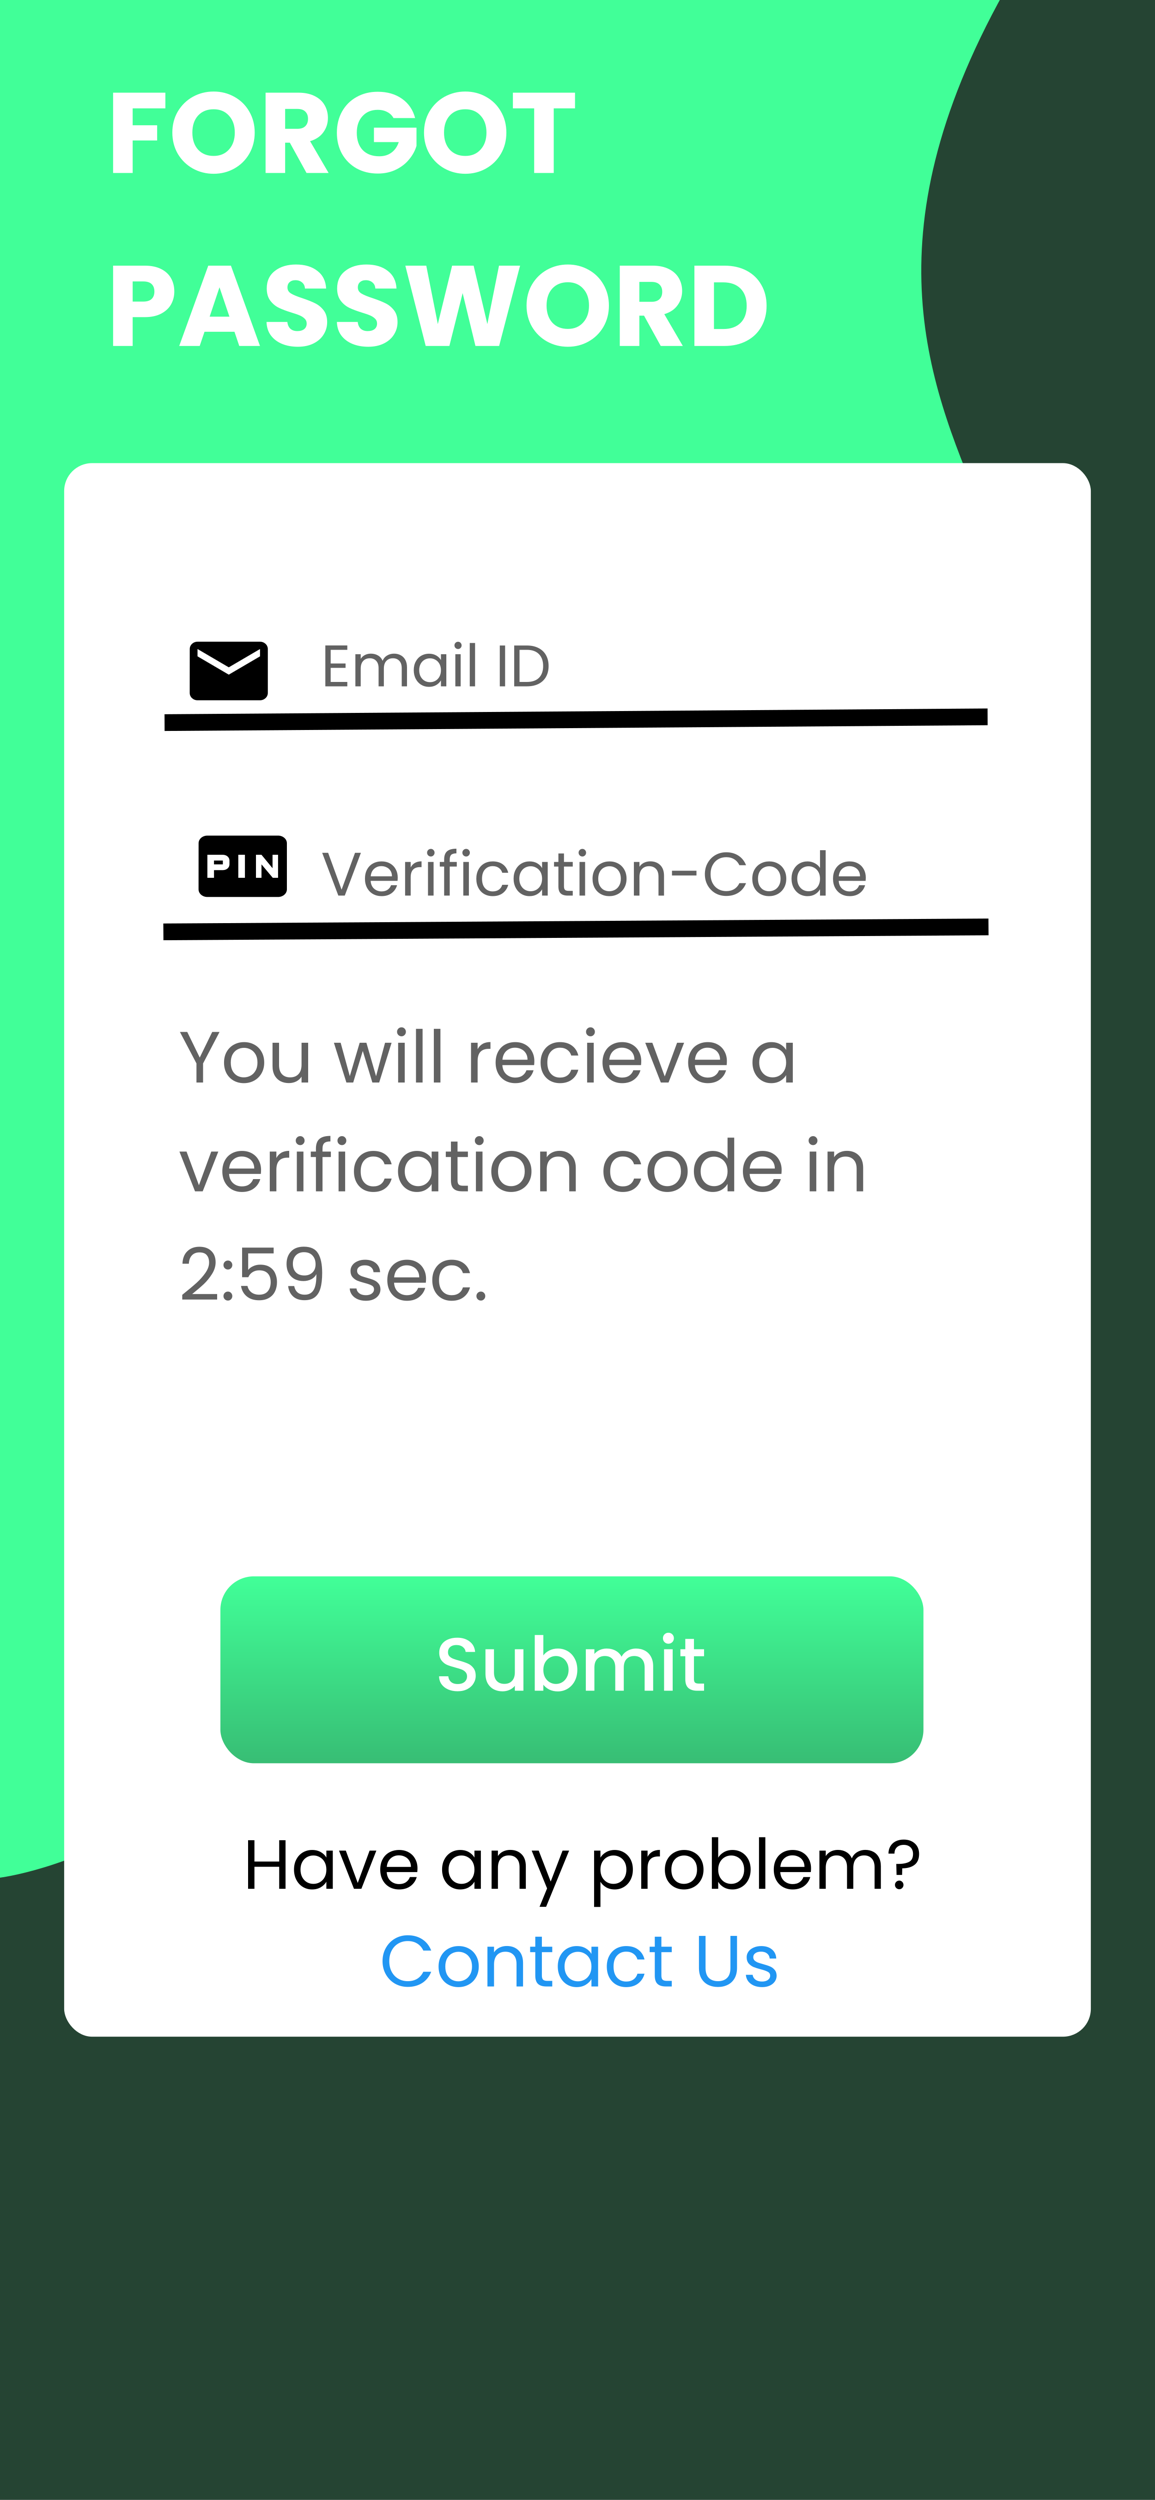 <svg width="414" height="896" viewBox="0 0 414 896" fill="none" xmlns="http://www.w3.org/2000/svg">
<rect x="0" y="0" width="414" height="896" fill="#808080" stroke="none"/>
<g clip-path="url(#clip0)">
<rect width="414" height="896" fill="#254433"/>
<path d="M325.954 324.969C448.678 205.835 259.192 172.37 362.28 -7L-4.21309e-05 -7L0 673C0 673 99.161 660.953 126.651 543.158C154.141 425.362 203.23 444.102 325.954 324.969Z" fill="#41FF98"/>
<rect x="23" y="166" width="368" height="564" rx="10" fill="white"/>
<line y1="-3" x2="295.007" y2="-3" transform="matrix(1 -0.007 0.004 1 59 262)" stroke="black" stroke-width="6"/>
<path d="M118.528 232.917V237.81H123.862V239.385H118.528V244.425H124.492V246H116.617V231.342H124.492V232.917H118.528ZM141.223 234.282C142.119 234.282 142.917 234.471 143.617 234.849C144.317 235.213 144.87 235.766 145.276 236.508C145.682 237.25 145.885 238.153 145.885 239.217V246H143.995V239.49C143.995 238.342 143.708 237.467 143.134 236.865C142.574 236.249 141.811 235.941 140.845 235.941C139.851 235.941 139.06 236.263 138.472 236.907C137.884 237.537 137.59 238.454 137.59 239.658V246H135.7V239.49C135.7 238.342 135.413 237.467 134.839 236.865C134.279 236.249 133.516 235.941 132.55 235.941C131.556 235.941 130.765 236.263 130.177 236.907C129.589 237.537 129.295 238.454 129.295 239.658V246H127.384V234.492H129.295V236.151C129.673 235.549 130.177 235.087 130.807 234.765C131.451 234.443 132.158 234.282 132.928 234.282C133.894 234.282 134.748 234.499 135.49 234.933C136.232 235.367 136.785 236.004 137.149 236.844C137.471 236.032 138.003 235.402 138.745 234.954C139.487 234.506 140.313 234.282 141.223 234.282ZM148.305 240.204C148.305 239.028 148.543 237.999 149.019 237.117C149.495 236.221 150.146 235.528 150.972 235.038C151.812 234.548 152.743 234.303 153.765 234.303C154.773 234.303 155.648 234.52 156.39 234.954C157.132 235.388 157.685 235.934 158.049 236.592V234.492H159.981V246H158.049V243.858C157.671 244.53 157.104 245.09 156.348 245.538C155.606 245.972 154.738 246.189 153.744 246.189C152.722 246.189 151.798 245.937 150.972 245.433C150.146 244.929 149.495 244.222 149.019 243.312C148.543 242.402 148.305 241.366 148.305 240.204ZM158.049 240.225C158.049 239.357 157.874 238.601 157.524 237.957C157.174 237.313 156.698 236.823 156.096 236.487C155.508 236.137 154.857 235.962 154.143 235.962C153.429 235.962 152.778 236.13 152.19 236.466C151.602 236.802 151.133 237.292 150.783 237.936C150.433 238.58 150.258 239.336 150.258 240.204C150.258 241.086 150.433 241.856 150.783 242.514C151.133 243.158 151.602 243.655 152.19 244.005C152.778 244.341 153.429 244.509 154.143 244.509C154.857 244.509 155.508 244.341 156.096 244.005C156.698 243.655 157.174 243.158 157.524 242.514C157.874 241.856 158.049 241.093 158.049 240.225ZM164.198 232.623C163.834 232.623 163.526 232.497 163.274 232.245C163.022 231.993 162.896 231.685 162.896 231.321C162.896 230.957 163.022 230.649 163.274 230.397C163.526 230.145 163.834 230.019 164.198 230.019C164.548 230.019 164.842 230.145 165.08 230.397C165.332 230.649 165.458 230.957 165.458 231.321C165.458 231.685 165.332 231.993 165.08 232.245C164.842 232.497 164.548 232.623 164.198 232.623ZM165.122 234.492V246H163.211V234.492H165.122ZM170.29 230.46V246H168.379V230.46H170.29ZM181.056 231.363V246H179.145V231.363H181.056ZM188.87 231.363C190.466 231.363 191.845 231.664 193.007 232.266C194.183 232.854 195.079 233.701 195.695 234.807C196.325 235.913 196.64 237.215 196.64 238.713C196.64 240.211 196.325 241.513 195.695 242.619C195.079 243.711 194.183 244.551 193.007 245.139C191.845 245.713 190.466 246 188.87 246H184.313V231.363H188.87ZM188.87 244.425C190.76 244.425 192.202 243.928 193.196 242.934C194.19 241.926 194.687 240.519 194.687 238.713C194.687 236.893 194.183 235.472 193.175 234.45C192.181 233.428 190.746 232.917 188.87 232.917H186.224V244.425H188.87Z" fill="#626262"/>
<path d="M93.2 230H70.8C69.26 230 68.014 231.181 68.014 232.625L68 248.375C68 249.819 69.26 251 70.8 251H93.2C94.74 251 96 249.819 96 248.375V232.625C96 231.181 94.74 230 93.2 230ZM93.2 235.25L82 241.812L70.8 235.25V232.625L82 239.188L93.2 232.625V235.25Z" fill="black"/>
<line y1="-3" x2="295.756" y2="-3" transform="matrix(1 -0.006 0.007 1 58.581 337.003)" stroke="black" stroke-width="6"/>
<path d="M129.366 305.667L123.581 321L121.271 321L115.484 305.666L117.618 305.666L122.437 318.888L127.254 305.667L129.366 305.667ZM142.562 314.511C142.562 314.892 142.54 315.296 142.496 315.721L132.86 315.721C132.933 316.909 133.337 317.84 134.07 318.515C134.818 319.175 135.72 319.505 136.776 319.505C137.641 319.505 138.36 319.307 138.932 318.911C139.519 318.5 139.929 317.958 140.164 317.283L142.32 317.283C141.997 318.442 141.352 319.388 140.384 320.121C139.416 320.84 138.213 321.199 136.776 321.199C135.632 321.199 134.605 320.942 133.696 320.429C132.801 319.915 132.097 319.189 131.584 318.251C131.071 317.297 130.814 316.197 130.814 314.951C130.814 313.704 131.063 312.611 131.562 311.673C132.06 310.734 132.757 310.015 133.652 309.517C134.561 309.003 135.602 308.747 136.776 308.747C137.92 308.747 138.932 308.996 139.812 309.495C140.692 309.994 141.366 310.683 141.836 311.563C142.32 312.428 142.562 313.411 142.562 314.511ZM140.494 314.093C140.494 313.33 140.325 312.678 139.988 312.135C139.65 311.578 139.188 311.16 138.602 310.881C138.03 310.588 137.392 310.441 136.688 310.441C135.676 310.441 134.81 310.763 134.092 311.409C133.388 312.054 132.984 312.949 132.882 314.093L140.494 314.093ZM147.206 310.903C147.558 310.214 148.057 309.679 148.702 309.297C149.362 308.916 150.162 308.725 151.1 308.725L151.1 310.793L150.572 310.793C148.328 310.793 147.206 312.011 147.206 314.445L147.207 321.001L145.205 321.001L145.204 308.945L147.206 308.945L147.206 310.903ZM154.445 306.988C154.064 306.988 153.741 306.856 153.477 306.592C153.213 306.328 153.081 306.005 153.081 305.624C153.081 305.242 153.213 304.92 153.477 304.656C153.741 304.392 154.064 304.26 154.445 304.26C154.812 304.26 155.12 304.392 155.369 304.656C155.633 304.92 155.765 305.242 155.765 305.624C155.765 306.005 155.633 306.328 155.369 306.592C155.12 306.856 154.812 306.988 154.445 306.988ZM155.413 308.946L155.414 321.002L153.412 321.002L153.411 308.946L155.413 308.946ZM163.731 310.596L161.201 310.596L161.202 321.002L159.2 321.002L159.199 310.596L157.637 310.596L157.637 308.946L159.199 308.946L159.199 308.088C159.199 306.738 159.544 305.756 160.233 305.14C160.937 304.509 162.059 304.194 163.599 304.194L163.599 305.866C162.719 305.866 162.096 306.042 161.729 306.394C161.377 306.731 161.201 307.296 161.201 308.088L161.201 308.946L163.731 308.946L163.731 310.596ZM167.099 306.988C166.718 306.988 166.395 306.856 166.131 306.592C165.867 306.328 165.735 306.005 165.735 305.624C165.735 305.243 165.867 304.92 166.131 304.656C166.395 304.392 166.718 304.26 167.099 304.26C167.466 304.26 167.774 304.392 168.023 304.656C168.287 304.92 168.419 305.243 168.419 305.624C168.419 306.005 168.287 306.328 168.023 306.592C167.774 306.856 167.466 306.988 167.099 306.988ZM168.068 308.946L168.068 321.002L166.066 321.002L166.066 308.946L168.068 308.946ZM170.732 314.952C170.732 313.706 170.981 312.62 171.48 311.696C171.978 310.758 172.668 310.032 173.548 309.518C174.442 309.005 175.462 308.748 176.606 308.748C178.087 308.749 179.304 309.108 180.258 309.827C181.226 310.545 181.864 311.543 182.172 312.819L180.016 312.819C179.81 312.085 179.407 311.506 178.806 311.081C178.219 310.655 177.486 310.442 176.606 310.442C175.462 310.442 174.538 310.838 173.834 311.63C173.13 312.408 172.778 313.515 172.778 314.952C172.778 316.404 173.13 317.526 173.834 318.318C174.538 319.11 175.462 319.506 176.606 319.506C177.486 319.506 178.219 319.301 178.806 318.891C179.393 318.48 179.796 317.893 180.016 317.131L182.172 317.131C181.849 318.363 181.204 319.353 180.236 320.101C179.268 320.834 178.058 321.201 176.606 321.2C175.462 321.2 174.443 320.944 173.548 320.43C172.668 319.917 171.979 319.191 171.48 318.252C170.981 317.314 170.732 316.214 170.732 314.952ZM184.095 314.931C184.095 313.699 184.344 312.621 184.843 311.697C185.342 310.758 186.024 310.032 186.889 309.519C187.769 309.006 188.744 308.749 189.815 308.749C190.871 308.749 191.788 308.976 192.565 309.431C193.342 309.886 193.922 310.458 194.303 311.147L194.303 308.947L196.327 308.947L196.327 321.003L194.303 321.003L194.303 318.759C193.907 319.463 193.313 320.05 192.521 320.519C191.744 320.974 190.835 321.201 189.793 321.201C188.723 321.201 187.755 320.937 186.889 320.409C186.024 319.881 185.342 319.14 184.843 318.187C184.345 317.233 184.095 316.148 184.095 314.931ZM194.303 314.953C194.303 314.044 194.12 313.252 193.753 312.577C193.386 311.902 192.888 311.389 192.257 311.037C191.641 310.67 190.959 310.487 190.211 310.487C189.463 310.487 188.781 310.663 188.165 311.015C187.549 311.367 187.058 311.88 186.691 312.555C186.324 313.23 186.141 314.022 186.141 314.931C186.141 315.855 186.325 316.662 186.691 317.351C187.058 318.026 187.549 318.546 188.165 318.913C188.781 319.265 189.463 319.441 190.211 319.441C190.959 319.441 191.641 319.265 192.257 318.913C192.888 318.546 193.387 318.026 193.753 317.351C194.12 316.662 194.303 315.862 194.303 314.953ZM202.152 310.597L202.152 317.703C202.152 318.29 202.277 318.708 202.526 318.957C202.776 319.192 203.209 319.31 203.825 319.31L205.299 319.31L205.299 321.004L203.495 321.004C202.38 321.003 201.544 320.747 200.987 320.233C200.429 319.72 200.15 318.877 200.15 317.703L200.15 310.597L198.588 310.597L198.588 308.947L200.15 308.947L200.15 305.911L202.152 305.911L202.152 308.947L205.298 308.948L205.298 310.598L202.152 310.597ZM208.758 306.99C208.376 306.99 208.054 306.858 207.79 306.594C207.526 306.33 207.394 306.007 207.394 305.626C207.394 305.244 207.526 304.922 207.79 304.658C208.054 304.394 208.376 304.262 208.758 304.262C209.124 304.262 209.432 304.394 209.682 304.658C209.946 304.922 210.078 305.244 210.078 305.626C210.078 306.007 209.946 306.33 209.682 306.594C209.432 306.858 209.124 306.99 208.758 306.99ZM209.726 308.948L209.726 321.004L207.724 321.004L207.724 308.948L209.726 308.948ZM218.396 321.202C217.267 321.202 216.24 320.945 215.316 320.432C214.407 319.919 213.688 319.193 213.16 318.254C212.647 317.301 212.39 316.201 212.39 314.954C212.39 313.722 212.654 312.637 213.182 311.698C213.725 310.745 214.458 310.019 215.382 309.52C216.306 309.007 217.34 308.75 218.484 308.75C219.628 308.75 220.662 309.007 221.586 309.52C222.51 310.019 223.236 310.738 223.764 311.676C224.307 312.615 224.578 313.708 224.578 314.954C224.578 316.201 224.3 317.301 223.742 318.254C223.2 319.193 222.459 319.919 221.52 320.432C220.582 320.946 219.54 321.202 218.396 321.202ZM218.396 319.442C219.115 319.442 219.79 319.274 220.42 318.936C221.051 318.599 221.557 318.093 221.938 317.418C222.334 316.744 222.532 315.922 222.532 314.954C222.532 313.986 222.341 313.165 221.96 312.49C221.579 311.816 221.08 311.317 220.464 310.994C219.848 310.657 219.181 310.488 218.462 310.488C217.729 310.488 217.054 310.657 216.438 310.994C215.837 311.317 215.353 311.815 214.986 312.49C214.619 313.165 214.436 313.986 214.436 314.954C214.436 315.937 214.612 316.765 214.964 317.44C215.331 318.115 215.815 318.621 216.416 318.958C217.018 319.281 217.678 319.442 218.396 319.442ZM233.084 308.729C234.551 308.729 235.739 309.176 236.648 310.071C237.558 310.951 238.012 312.227 238.012 313.899L238.013 321.005L236.033 321.005L236.032 314.185C236.032 312.982 235.732 312.065 235.13 311.435C234.529 310.789 233.707 310.467 232.666 310.467C231.61 310.467 230.767 310.797 230.136 311.457C229.52 312.117 229.212 313.077 229.212 314.339L229.213 321.005L227.211 321.004L227.21 308.948L229.212 308.949L229.212 310.665C229.608 310.049 230.143 309.572 230.818 309.235C231.507 308.897 232.263 308.729 233.084 308.729ZM249.642 312.095L249.643 313.789L240.865 313.789L240.864 312.095L249.642 312.095ZM252.652 313.327C252.652 311.831 252.989 310.489 253.664 309.302C254.338 308.099 255.255 307.16 256.413 306.486C257.587 305.811 258.885 305.474 260.307 305.474C261.979 305.474 263.439 305.877 264.685 306.684C265.932 307.491 266.842 308.635 267.414 310.116L265.016 310.116C264.59 309.192 263.974 308.481 263.168 307.982C262.375 307.483 261.422 307.234 260.307 307.234C259.237 307.234 258.276 307.483 257.426 307.982C256.575 308.48 255.908 309.192 255.424 310.116C254.94 311.025 254.698 312.096 254.698 313.328C254.698 314.545 254.94 315.616 255.424 316.54C255.908 317.449 256.575 318.153 257.426 318.652C258.277 319.15 259.237 319.4 260.308 319.4C261.423 319.4 262.376 319.158 263.168 318.674C263.975 318.175 264.591 317.464 265.016 316.54L267.414 316.54C266.842 318.007 265.933 319.143 264.686 319.95C263.439 320.742 261.98 321.138 260.308 321.138C258.885 321.138 257.587 320.808 256.414 320.148C255.255 319.473 254.339 318.542 253.664 317.354C252.989 316.165 252.652 314.823 252.652 313.327ZM275.652 321.204C274.523 321.204 273.496 320.948 272.572 320.434C271.663 319.921 270.944 319.195 270.416 318.256C269.903 317.303 269.646 316.203 269.646 314.956C269.646 313.724 269.91 312.639 270.438 311.7C270.98 310.747 271.714 310.021 272.638 309.522C273.562 309.009 274.596 308.752 275.74 308.752C276.884 308.752 277.918 309.009 278.842 309.523C279.766 310.021 280.492 310.74 281.02 311.679C281.563 312.617 281.834 313.71 281.834 314.957C281.834 316.203 281.555 317.303 280.998 318.257C280.455 319.195 279.715 319.921 278.776 320.435C277.838 320.948 276.796 321.204 275.652 321.204ZM275.652 319.444C276.371 319.444 277.045 319.276 277.676 318.938C278.307 318.601 278.813 318.095 279.194 317.421C279.59 316.746 279.788 315.925 279.788 314.957C279.788 313.989 279.597 313.167 279.216 312.493C278.834 311.818 278.336 311.319 277.72 310.996C277.104 310.659 276.436 310.49 275.718 310.49C274.984 310.49 274.31 310.659 273.694 310.996C273.092 311.319 272.608 311.818 272.242 312.492C271.875 313.167 271.692 313.988 271.692 314.956C271.692 315.939 271.868 316.768 272.22 317.442C272.587 318.117 273.071 318.623 273.672 318.96C274.273 319.283 274.933 319.444 275.652 319.444ZM283.718 314.935C283.718 313.703 283.967 312.625 284.466 311.701C284.965 310.762 285.647 310.036 286.512 309.523C287.392 309.01 288.375 308.753 289.46 308.753C290.399 308.753 291.271 308.973 292.078 309.413C292.885 309.838 293.501 310.403 293.926 311.107L293.926 304.727L295.95 304.727L295.95 321.007L293.926 321.007L293.926 318.741C293.53 319.46 292.944 320.054 292.166 320.523C291.389 320.978 290.48 321.205 289.438 321.205C288.368 321.205 287.392 320.941 286.512 320.413C285.647 319.885 284.965 319.144 284.466 318.191C283.968 317.237 283.718 316.152 283.718 314.935ZM293.926 314.957C293.926 314.048 293.743 313.256 293.376 312.581C293.009 311.906 292.511 311.393 291.88 311.041C291.264 310.674 290.582 310.491 289.834 310.491C289.086 310.491 288.404 310.667 287.788 311.019C287.172 311.371 286.681 311.884 286.314 312.559C285.947 313.233 285.764 314.025 285.764 314.935C285.764 315.859 285.948 316.665 286.314 317.355C286.681 318.029 287.172 318.55 287.788 318.917C288.404 319.269 289.086 319.445 289.834 319.445C290.582 319.445 291.264 319.269 291.88 318.917C292.511 318.55 293.01 318.03 293.376 317.355C293.743 316.666 293.926 315.866 293.926 314.957ZM310.333 314.518C310.333 314.899 310.311 315.302 310.267 315.728L300.631 315.727C300.705 316.915 301.108 317.847 301.842 318.521C302.59 319.181 303.492 319.511 304.548 319.512C305.413 319.512 306.132 319.314 306.704 318.918C307.29 318.507 307.701 317.964 307.935 317.29L310.091 317.29C309.769 318.448 309.124 319.394 308.156 320.128C307.188 320.846 305.985 321.206 304.548 321.206C303.404 321.205 302.377 320.949 301.468 320.435C300.573 319.922 299.869 319.196 299.356 318.257C298.842 317.304 298.585 316.204 298.585 314.957C298.585 313.711 298.835 312.618 299.333 311.679C299.832 310.741 300.529 310.022 301.423 309.523C302.332 309.01 303.374 308.753 304.547 308.754C305.691 308.754 306.703 309.003 307.583 309.502C308.463 310 309.138 310.69 309.607 311.57C310.091 312.435 310.333 313.418 310.333 314.518ZM308.265 314.1C308.265 313.337 308.097 312.684 307.759 312.142C307.422 311.584 306.96 311.166 306.373 310.888C305.801 310.594 305.163 310.448 304.459 310.448C303.447 310.447 302.582 310.77 301.863 311.415C301.159 312.061 300.756 312.955 300.653 314.099L308.265 314.1Z" fill="#626262"/>
<path d="M76.708 308.438H79.875V309.812H76.708V308.438ZM99.667 299.5H74.333C72.576 299.5 71.183 300.724 71.183 302.25L71.167 318.75C71.167 320.276 72.576 321.5 74.333 321.5H99.667C101.424 321.5 102.833 320.276 102.833 318.75V302.25C102.833 300.724 101.424 299.5 99.667 299.5ZM82.25 309.812C82.25 310.981 81.221 311.875 79.875 311.875H76.708V314.625H74.333V306.375H79.875C81.221 306.375 82.25 307.269 82.25 308.438V309.812ZM87.792 314.625H85.417V306.375H87.792V314.625ZM99.667 314.625H97.767L93.729 309.812V314.625H91.75V306.375H93.729L97.688 311.188V306.375H99.667V314.625Z" fill="black"/>
<path d="M78.69 369.878L72.788 381.162V388H70.422V381.162L64.494 369.878H67.12L71.592 379.056L76.064 369.878H78.69ZM87.4 388.234C86.065 388.234 84.852 387.931 83.76 387.324C82.685 386.717 81.836 385.859 81.212 384.75C80.605 383.623 80.302 382.323 80.302 380.85C80.302 379.394 80.614 378.111 81.238 377.002C81.879 375.875 82.746 375.017 83.838 374.428C84.93 373.821 86.152 373.518 87.504 373.518C88.856 373.518 90.078 373.821 91.17 374.428C92.262 375.017 93.12 375.867 93.744 376.976C94.385 378.085 94.706 379.377 94.706 380.85C94.706 382.323 94.376 383.623 93.718 384.75C93.076 385.859 92.201 386.717 91.092 387.324C89.982 387.931 88.752 388.234 87.4 388.234ZM87.4 386.154C88.249 386.154 89.046 385.955 89.792 385.556C90.537 385.157 91.135 384.559 91.586 383.762C92.054 382.965 92.288 381.994 92.288 380.85C92.288 379.706 92.062 378.735 91.612 377.938C91.161 377.141 90.572 376.551 89.844 376.17C89.116 375.771 88.327 375.572 87.478 375.572C86.611 375.572 85.814 375.771 85.086 376.17C84.375 376.551 83.803 377.141 83.37 377.938C82.936 378.735 82.72 379.706 82.72 380.85C82.72 382.011 82.928 382.991 83.344 383.788C83.777 384.585 84.349 385.183 85.06 385.582C85.77 385.963 86.55 386.154 87.4 386.154ZM110.452 373.752V388H108.086V385.894C107.636 386.622 107.003 387.194 106.188 387.61C105.391 388.009 104.507 388.208 103.536 388.208C102.427 388.208 101.43 387.983 100.546 387.532C99.662 387.064 98.96 386.371 98.441 385.452C97.938 384.533 97.686 383.415 97.686 382.098V373.752H100.026V381.786C100.026 383.19 100.382 384.273 101.092 385.036C101.803 385.781 102.774 386.154 104.004 386.154C105.27 386.154 106.266 385.764 106.994 384.984C107.722 384.204 108.086 383.069 108.086 381.578V373.752H110.452ZM140.359 373.752L135.913 388H133.469L130.037 376.69L126.605 388H124.161L119.689 373.752H122.107L125.383 385.712L128.919 373.752H131.337L134.795 385.738L138.019 373.752H140.359ZM143.929 371.438C143.478 371.438 143.097 371.282 142.785 370.97C142.473 370.658 142.317 370.277 142.317 369.826C142.317 369.375 142.473 368.994 142.785 368.682C143.097 368.37 143.478 368.214 143.929 368.214C144.362 368.214 144.726 368.37 145.021 368.682C145.333 368.994 145.489 369.375 145.489 369.826C145.489 370.277 145.333 370.658 145.021 370.97C144.726 371.282 144.362 371.438 143.929 371.438ZM145.073 373.752V388H142.707V373.752H145.073ZM151.472 368.76V388H149.106V368.76H151.472ZM157.87 368.76V388H155.504V368.76H157.87ZM171.2 376.066C171.616 375.251 172.205 374.619 172.968 374.168C173.748 373.717 174.693 373.492 175.802 373.492V375.936H175.178C172.526 375.936 171.2 377.375 171.2 380.252V388H168.834V373.752H171.2V376.066ZM191.533 380.33C191.533 380.781 191.507 381.257 191.455 381.76H180.067C180.154 383.164 180.631 384.265 181.497 385.062C182.381 385.842 183.447 386.232 184.695 386.232C185.718 386.232 186.567 385.998 187.243 385.53C187.937 385.045 188.422 384.403 188.699 383.606H191.247C190.866 384.975 190.103 386.093 188.959 386.96C187.815 387.809 186.394 388.234 184.695 388.234C183.343 388.234 182.13 387.931 181.055 387.324C179.998 386.717 179.166 385.859 178.559 384.75C177.953 383.623 177.649 382.323 177.649 380.85C177.649 379.377 177.944 378.085 178.533 376.976C179.123 375.867 179.946 375.017 181.003 374.428C182.078 373.821 183.309 373.518 184.695 373.518C186.047 373.518 187.243 373.813 188.283 374.402C189.323 374.991 190.121 375.806 190.675 376.846C191.247 377.869 191.533 379.03 191.533 380.33ZM189.089 379.836C189.089 378.935 188.89 378.163 188.491 377.522C188.093 376.863 187.547 376.369 186.853 376.04C186.177 375.693 185.423 375.52 184.591 375.52C183.395 375.52 182.373 375.901 181.523 376.664C180.691 377.427 180.215 378.484 180.093 379.836H189.089ZM193.772 380.85C193.772 379.377 194.067 378.094 194.656 377.002C195.246 375.893 196.06 375.035 197.1 374.428C198.158 373.821 199.362 373.518 200.714 373.518C202.465 373.518 203.904 373.943 205.03 374.792C206.174 375.641 206.928 376.82 207.292 378.328H204.744C204.502 377.461 204.025 376.777 203.314 376.274C202.621 375.771 201.754 375.52 200.714 375.52C199.362 375.52 198.27 375.988 197.438 376.924C196.606 377.843 196.19 379.151 196.19 380.85C196.19 382.566 196.606 383.892 197.438 384.828C198.27 385.764 199.362 386.232 200.714 386.232C201.754 386.232 202.621 385.989 203.314 385.504C204.008 385.019 204.484 384.325 204.744 383.424H207.292C206.911 384.88 206.148 386.05 205.004 386.934C203.86 387.801 202.43 388.234 200.714 388.234C199.362 388.234 198.158 387.931 197.1 387.324C196.06 386.717 195.246 385.859 194.656 384.75C194.067 383.641 193.772 382.341 193.772 380.85ZM211.671 371.438C211.221 371.438 210.839 371.282 210.527 370.97C210.215 370.658 210.059 370.277 210.059 369.826C210.059 369.375 210.215 368.994 210.527 368.682C210.839 368.37 211.221 368.214 211.671 368.214C212.105 368.214 212.469 368.37 212.763 368.682C213.075 368.994 213.231 369.375 213.231 369.826C213.231 370.277 213.075 370.658 212.763 370.97C212.469 371.282 212.105 371.438 211.671 371.438ZM212.815 373.752V388H210.449V373.752H212.815ZM229.848 380.33C229.848 380.781 229.822 381.257 229.77 381.76H218.382C218.468 383.164 218.945 384.265 219.812 385.062C220.696 385.842 221.762 386.232 223.01 386.232C224.032 386.232 224.882 385.998 225.558 385.53C226.251 385.045 226.736 384.403 227.014 383.606H229.562C229.18 384.975 228.418 386.093 227.274 386.96C226.13 387.809 224.708 388.234 223.01 388.234C221.658 388.234 220.444 387.931 219.37 387.324C218.312 386.717 217.48 385.859 216.874 384.75C216.267 383.623 215.964 382.323 215.964 380.85C215.964 379.377 216.258 378.085 216.848 376.976C217.437 375.867 218.26 375.017 219.318 374.428C220.392 373.821 221.623 373.518 223.01 373.518C224.362 373.518 225.558 373.813 226.598 374.402C227.638 374.991 228.435 375.806 228.99 376.846C229.562 377.869 229.848 379.03 229.848 380.33ZM227.404 379.836C227.404 378.935 227.204 378.163 226.806 377.522C226.407 376.863 225.861 376.369 225.168 376.04C224.492 375.693 223.738 375.52 222.906 375.52C221.71 375.52 220.687 375.901 219.838 376.664C219.006 377.427 218.529 378.484 218.408 379.836H227.404ZM238.275 385.816L242.695 373.752H245.217L239.627 388H236.871L231.281 373.752H233.829L238.275 385.816ZM260.545 380.33C260.545 380.781 260.519 381.257 260.467 381.76H249.079C249.166 383.164 249.642 384.265 250.509 385.062C251.393 385.842 252.459 386.232 253.707 386.232C254.73 386.232 255.579 385.998 256.255 385.53C256.948 385.045 257.434 384.403 257.711 383.606H260.259C259.878 384.975 259.115 386.093 257.971 386.96C256.827 387.809 255.406 388.234 253.707 388.234C252.355 388.234 251.142 387.931 250.067 387.324C249.01 386.717 248.178 385.859 247.571 384.75C246.964 383.623 246.661 382.323 246.661 380.85C246.661 379.377 246.956 378.085 247.545 376.976C248.134 375.867 248.958 375.017 250.015 374.428C251.09 373.821 252.32 373.518 253.707 373.518C255.059 373.518 256.255 373.813 257.295 374.402C258.335 374.991 259.132 375.806 259.687 376.846C260.259 377.869 260.545 379.03 260.545 380.33ZM258.101 379.836C258.101 378.935 257.902 378.163 257.503 377.522C257.104 376.863 256.558 376.369 255.865 376.04C255.189 375.693 254.435 375.52 253.603 375.52C252.407 375.52 251.384 375.901 250.535 376.664C249.703 377.427 249.226 378.484 249.105 379.836H258.101ZM269.716 380.824C269.716 379.368 270.01 378.094 270.6 377.002C271.189 375.893 271.995 375.035 273.018 374.428C274.058 373.821 275.21 373.518 276.476 373.518C277.724 373.518 278.807 373.787 279.726 374.324C280.644 374.861 281.329 375.537 281.78 376.352V373.752H284.172V388H281.78V385.348C281.312 386.18 280.61 386.873 279.674 387.428C278.755 387.965 277.68 388.234 276.45 388.234C275.184 388.234 274.04 387.922 273.018 387.298C271.995 386.674 271.189 385.799 270.6 384.672C270.01 383.545 269.716 382.263 269.716 380.824ZM281.78 380.85C281.78 379.775 281.563 378.839 281.13 378.042C280.696 377.245 280.107 376.638 279.362 376.222C278.634 375.789 277.828 375.572 276.944 375.572C276.06 375.572 275.254 375.78 274.526 376.196C273.798 376.612 273.217 377.219 272.784 378.016C272.35 378.813 272.134 379.749 272.134 380.824C272.134 381.916 272.35 382.869 272.784 383.684C273.217 384.481 273.798 385.097 274.526 385.53C275.254 385.946 276.06 386.154 276.944 386.154C277.828 386.154 278.634 385.946 279.362 385.53C280.107 385.097 280.696 384.481 281.13 383.684C281.563 382.869 281.78 381.925 281.78 380.85ZM71.306 424.816L75.726 412.752H78.248L72.658 427H69.902L64.312 412.752H66.86L71.306 424.816ZM93.576 419.33C93.576 419.781 93.55 420.257 93.498 420.76H82.11C82.197 422.164 82.674 423.265 83.54 424.062C84.424 424.842 85.49 425.232 86.738 425.232C87.761 425.232 88.61 424.998 89.286 424.53C89.98 424.045 90.465 423.403 90.742 422.606H93.29C92.909 423.975 92.146 425.093 91.002 425.96C89.858 426.809 88.437 427.234 86.738 427.234C85.386 427.234 84.173 426.931 83.098 426.324C82.041 425.717 81.209 424.859 80.602 423.75C79.996 422.623 79.692 421.323 79.692 419.85C79.692 418.377 79.987 417.085 80.576 415.976C81.166 414.867 81.989 414.017 83.046 413.428C84.121 412.821 85.352 412.518 86.738 412.518C88.09 412.518 89.286 412.813 90.326 413.402C91.366 413.991 92.164 414.806 92.718 415.846C93.29 416.869 93.576 418.03 93.576 419.33ZM91.132 418.836C91.132 417.935 90.933 417.163 90.534 416.522C90.136 415.863 89.59 415.369 88.896 415.04C88.22 414.693 87.466 414.52 86.634 414.52C85.438 414.52 84.416 414.901 83.566 415.664C82.734 416.427 82.258 417.484 82.136 418.836H91.132ZM99.065 415.066C99.481 414.251 100.071 413.619 100.833 413.168C101.613 412.717 102.558 412.492 103.667 412.492V414.936H103.043C100.391 414.936 99.065 416.375 99.065 419.252V427H96.699V412.752H99.065V415.066ZM107.62 410.438C107.17 410.438 106.788 410.282 106.476 409.97C106.164 409.658 106.008 409.277 106.008 408.826C106.008 408.375 106.164 407.994 106.476 407.682C106.788 407.37 107.17 407.214 107.62 407.214C108.054 407.214 108.418 407.37 108.712 407.682C109.024 407.994 109.18 408.375 109.18 408.826C109.18 409.277 109.024 409.658 108.712 409.97C108.418 410.282 108.054 410.438 107.62 410.438ZM108.764 412.752V427H106.398V412.752H108.764ZM118.595 414.702H115.605V427H113.239V414.702H111.393V412.752H113.239V411.738C113.239 410.143 113.646 408.982 114.461 408.254C115.293 407.509 116.619 407.136 118.439 407.136V409.112C117.399 409.112 116.662 409.32 116.229 409.736C115.813 410.135 115.605 410.802 115.605 411.738V412.752H118.595V414.702ZM122.576 410.438C122.125 410.438 121.744 410.282 121.432 409.97C121.12 409.658 120.964 409.277 120.964 408.826C120.964 408.375 121.12 407.994 121.432 407.682C121.744 407.37 122.125 407.214 122.576 407.214C123.009 407.214 123.373 407.37 123.668 407.682C123.98 407.994 124.136 408.375 124.136 408.826C124.136 409.277 123.98 409.658 123.668 409.97C123.373 410.282 123.009 410.438 122.576 410.438ZM123.72 412.752V427H121.354V412.752H123.72ZM126.868 419.85C126.868 418.377 127.163 417.094 127.752 416.002C128.341 414.893 129.156 414.035 130.196 413.428C131.253 412.821 132.458 412.518 133.81 412.518C135.561 412.518 136.999 412.943 138.126 413.792C139.27 414.641 140.024 415.82 140.388 417.328H137.84C137.597 416.461 137.121 415.777 136.41 415.274C135.717 414.771 134.85 414.52 133.81 414.52C132.458 414.52 131.366 414.988 130.534 415.924C129.702 416.843 129.286 418.151 129.286 419.85C129.286 421.566 129.702 422.892 130.534 423.828C131.366 424.764 132.458 425.232 133.81 425.232C134.85 425.232 135.717 424.989 136.41 424.504C137.103 424.019 137.58 423.325 137.84 422.424H140.388C140.007 423.88 139.244 425.05 138.1 425.934C136.956 426.801 135.526 427.234 133.81 427.234C132.458 427.234 131.253 426.931 130.196 426.324C129.156 425.717 128.341 424.859 127.752 423.75C127.163 422.641 126.868 421.341 126.868 419.85ZM142.661 419.824C142.661 418.368 142.956 417.094 143.545 416.002C144.134 414.893 144.94 414.035 145.963 413.428C147.003 412.821 148.156 412.518 149.421 412.518C150.669 412.518 151.752 412.787 152.671 413.324C153.59 413.861 154.274 414.537 154.725 415.352V412.752H157.117V427H154.725V424.348C154.257 425.18 153.555 425.873 152.619 426.428C151.7 426.965 150.626 427.234 149.395 427.234C148.13 427.234 146.986 426.922 145.963 426.298C144.94 425.674 144.134 424.799 143.545 423.672C142.956 422.545 142.661 421.263 142.661 419.824ZM154.725 419.85C154.725 418.775 154.508 417.839 154.075 417.042C153.642 416.245 153.052 415.638 152.307 415.222C151.579 414.789 150.773 414.572 149.889 414.572C149.005 414.572 148.199 414.78 147.471 415.196C146.743 415.612 146.162 416.219 145.729 417.016C145.296 417.813 145.079 418.749 145.079 419.824C145.079 420.916 145.296 421.869 145.729 422.684C146.162 423.481 146.743 424.097 147.471 424.53C148.199 424.946 149.005 425.154 149.889 425.154C150.773 425.154 151.579 424.946 152.307 424.53C153.052 424.097 153.642 423.481 154.075 422.684C154.508 421.869 154.725 420.925 154.725 419.85ZM164.001 414.702V423.1C164.001 423.793 164.149 424.287 164.443 424.582C164.738 424.859 165.249 424.998 165.977 424.998H167.719V427H165.587C164.27 427 163.282 426.697 162.623 426.09C161.965 425.483 161.635 424.487 161.635 423.1V414.702H159.789V412.752H161.635V409.164H164.001V412.752H167.719V414.702H164.001ZM171.808 410.438C171.357 410.438 170.976 410.282 170.664 409.97C170.352 409.658 170.196 409.277 170.196 408.826C170.196 408.375 170.352 407.994 170.664 407.682C170.976 407.37 171.357 407.214 171.808 407.214C172.241 407.214 172.605 407.37 172.9 407.682C173.212 407.994 173.368 408.375 173.368 408.826C173.368 409.277 173.212 409.658 172.9 409.97C172.605 410.282 172.241 410.438 171.808 410.438ZM172.952 412.752V427H170.586V412.752H172.952ZM183.198 427.234C181.864 427.234 180.65 426.931 179.558 426.324C178.484 425.717 177.634 424.859 177.01 423.75C176.404 422.623 176.1 421.323 176.1 419.85C176.1 418.394 176.412 417.111 177.036 416.002C177.678 414.875 178.544 414.017 179.636 413.428C180.728 412.821 181.95 412.518 183.302 412.518C184.654 412.518 185.876 412.821 186.968 413.428C188.06 414.017 188.918 414.867 189.542 415.976C190.184 417.085 190.504 418.377 190.504 419.85C190.504 421.323 190.175 422.623 189.516 423.75C188.875 424.859 188 425.717 186.89 426.324C185.781 426.931 184.55 427.234 183.198 427.234ZM183.198 425.154C184.048 425.154 184.845 424.955 185.59 424.556C186.336 424.157 186.934 423.559 187.384 422.762C187.852 421.965 188.086 420.994 188.086 419.85C188.086 418.706 187.861 417.735 187.41 416.938C186.96 416.141 186.37 415.551 185.642 415.17C184.914 414.771 184.126 414.572 183.276 414.572C182.41 414.572 181.612 414.771 180.884 415.17C180.174 415.551 179.602 416.141 179.168 416.938C178.735 417.735 178.518 418.706 178.518 419.85C178.518 421.011 178.726 421.991 179.142 422.788C179.576 423.585 180.148 424.183 180.858 424.582C181.569 424.963 182.349 425.154 183.198 425.154ZM200.557 412.492C202.291 412.492 203.695 413.021 204.769 414.078C205.844 415.118 206.381 416.626 206.381 418.602V427H204.041V418.94C204.041 417.519 203.686 416.435 202.975 415.69C202.265 414.927 201.294 414.546 200.063 414.546C198.815 414.546 197.819 414.936 197.073 415.716C196.345 416.496 195.981 417.631 195.981 419.122V427H193.615V412.752H195.981V414.78C196.449 414.052 197.082 413.489 197.879 413.09C198.694 412.691 199.587 412.492 200.557 412.492ZM216.294 419.85C216.294 418.377 216.588 417.094 217.178 416.002C217.767 414.893 218.582 414.035 219.622 413.428C220.679 412.821 221.884 412.518 223.236 412.518C224.986 412.518 226.425 412.943 227.552 413.792C228.696 414.641 229.45 415.82 229.814 417.328H227.266C227.023 416.461 226.546 415.777 225.836 415.274C225.142 414.771 224.276 414.52 223.236 414.52C221.884 414.52 220.792 414.988 219.96 415.924C219.128 416.843 218.712 418.151 218.712 419.85C218.712 421.566 219.128 422.892 219.96 423.828C220.792 424.764 221.884 425.232 223.236 425.232C224.276 425.232 225.142 424.989 225.836 424.504C226.529 424.019 227.006 423.325 227.266 422.424H229.814C229.432 423.88 228.67 425.05 227.526 425.934C226.382 426.801 224.952 427.234 223.236 427.234C221.884 427.234 220.679 426.931 219.622 426.324C218.582 425.717 217.767 424.859 217.178 423.75C216.588 422.641 216.294 421.341 216.294 419.85ZM239.185 427.234C237.85 427.234 236.637 426.931 235.545 426.324C234.47 425.717 233.621 424.859 232.997 423.75C232.39 422.623 232.087 421.323 232.087 419.85C232.087 418.394 232.399 417.111 233.023 416.002C233.664 414.875 234.531 414.017 235.623 413.428C236.715 412.821 237.937 412.518 239.289 412.518C240.641 412.518 241.863 412.821 242.955 413.428C244.047 414.017 244.905 414.867 245.529 415.976C246.17 417.085 246.491 418.377 246.491 419.85C246.491 421.323 246.161 422.623 245.503 423.75C244.861 424.859 243.986 425.717 242.877 426.324C241.767 426.931 240.537 427.234 239.185 427.234ZM239.185 425.154C240.034 425.154 240.831 424.955 241.577 424.556C242.322 424.157 242.92 423.559 243.371 422.762C243.839 421.965 244.073 420.994 244.073 419.85C244.073 418.706 243.847 417.735 243.397 416.938C242.946 416.141 242.357 415.551 241.629 415.17C240.901 414.771 240.112 414.572 239.263 414.572C238.396 414.572 237.599 414.771 236.871 415.17C236.16 415.551 235.588 416.141 235.155 416.938C234.721 417.735 234.505 418.706 234.505 419.85C234.505 421.011 234.713 421.991 235.129 422.788C235.562 423.585 236.134 424.183 236.845 424.582C237.555 424.963 238.335 425.154 239.185 425.154ZM248.718 419.824C248.718 418.368 249.012 417.094 249.602 416.002C250.191 414.893 250.997 414.035 252.02 413.428C253.06 412.821 254.221 412.518 255.504 412.518C256.613 412.518 257.644 412.778 258.598 413.298C259.551 413.801 260.279 414.468 260.782 415.3V407.76H263.174V427H260.782V424.322C260.314 425.171 259.62 425.873 258.702 426.428C257.783 426.965 256.708 427.234 255.478 427.234C254.212 427.234 253.06 426.922 252.02 426.298C250.997 425.674 250.191 424.799 249.602 423.672C249.012 422.545 248.718 421.263 248.718 419.824ZM260.782 419.85C260.782 418.775 260.565 417.839 260.132 417.042C259.698 416.245 259.109 415.638 258.364 415.222C257.636 414.789 256.83 414.572 255.946 414.572C255.062 414.572 254.256 414.78 253.528 415.196C252.8 415.612 252.219 416.219 251.786 417.016C251.352 417.813 251.136 418.749 251.136 419.824C251.136 420.916 251.352 421.869 251.786 422.684C252.219 423.481 252.8 424.097 253.528 424.53C254.256 424.946 255.062 425.154 255.946 425.154C256.83 425.154 257.636 424.946 258.364 424.53C259.109 424.097 259.698 423.481 260.132 422.684C260.565 421.869 260.782 420.925 260.782 419.85ZM280.172 419.33C280.172 419.781 280.146 420.257 280.094 420.76H268.706C268.793 422.164 269.269 423.265 270.136 424.062C271.02 424.842 272.086 425.232 273.334 425.232C274.357 425.232 275.206 424.998 275.882 424.53C276.575 424.045 277.061 423.403 277.338 422.606H279.886C279.505 423.975 278.742 425.093 277.598 425.96C276.454 426.809 275.033 427.234 273.334 427.234C271.982 427.234 270.769 426.931 269.694 426.324C268.637 425.717 267.805 424.859 267.198 423.75C266.591 422.623 266.288 421.323 266.288 419.85C266.288 418.377 266.583 417.085 267.172 415.976C267.761 414.867 268.585 414.017 269.642 413.428C270.717 412.821 271.947 412.518 273.334 412.518C274.686 412.518 275.882 412.813 276.922 413.402C277.962 413.991 278.759 414.806 279.314 415.846C279.886 416.869 280.172 418.03 280.172 419.33ZM277.728 418.836C277.728 417.935 277.529 417.163 277.13 416.522C276.731 415.863 276.185 415.369 275.492 415.04C274.816 414.693 274.062 414.52 273.23 414.52C272.034 414.52 271.011 414.901 270.162 415.664C269.33 416.427 268.853 417.484 268.732 418.836H277.728ZM291.449 410.438C290.998 410.438 290.617 410.282 290.305 409.97C289.993 409.658 289.837 409.277 289.837 408.826C289.837 408.375 289.993 407.994 290.305 407.682C290.617 407.37 290.998 407.214 291.449 407.214C291.882 407.214 292.246 407.37 292.541 407.682C292.853 407.994 293.009 408.375 293.009 408.826C293.009 409.277 292.853 409.658 292.541 409.97C292.246 410.282 291.882 410.438 291.449 410.438ZM292.593 412.752V427H290.227V412.752H292.593ZM303.567 412.492C305.3 412.492 306.704 413.021 307.779 414.078C308.854 415.118 309.391 416.626 309.391 418.602V427H307.051V418.94C307.051 417.519 306.696 416.435 305.985 415.69C305.274 414.927 304.304 414.546 303.073 414.546C301.825 414.546 300.828 414.936 300.083 415.716C299.355 416.496 298.991 417.631 298.991 419.122V427H296.625V412.752H298.991V414.78C299.459 414.052 300.092 413.489 300.889 413.09C301.704 412.691 302.596 412.492 303.567 412.492ZM65.326 464.102C67.527 462.334 69.252 460.887 70.5 459.76C71.748 458.616 72.797 457.429 73.646 456.198C74.513 454.95 74.946 453.728 74.946 452.532C74.946 451.405 74.669 450.521 74.114 449.88C73.577 449.221 72.701 448.892 71.488 448.892C70.309 448.892 69.391 449.265 68.732 450.01C68.091 450.738 67.744 451.717 67.692 452.948H65.404C65.473 451.007 66.063 449.507 67.172 448.45C68.281 447.393 69.711 446.864 71.462 446.864C73.247 446.864 74.66 447.358 75.7 448.346C76.757 449.334 77.286 450.695 77.286 452.428C77.286 453.867 76.853 455.271 75.986 456.64C75.137 457.992 74.166 459.188 73.074 460.228C71.982 461.251 70.587 462.447 68.888 463.816H77.832V465.792H65.326V464.102ZM81.711 466.156C81.26 466.156 80.879 466 80.567 465.688C80.255 465.376 80.099 464.995 80.099 464.544C80.099 464.093 80.255 463.712 80.567 463.4C80.879 463.088 81.26 462.932 81.711 462.932C82.144 462.932 82.508 463.088 82.803 463.4C83.115 463.712 83.271 464.093 83.271 464.544C83.271 464.995 83.115 465.376 82.803 465.688C82.508 466 82.144 466.156 81.711 466.156ZM81.711 455.028C81.26 455.028 80.879 454.872 80.567 454.56C80.255 454.248 80.099 453.867 80.099 453.416C80.099 452.965 80.255 452.584 80.567 452.272C80.879 451.96 81.26 451.804 81.711 451.804C82.144 451.804 82.508 451.96 82.803 452.272C83.115 452.584 83.271 452.965 83.271 453.416C83.271 453.867 83.115 454.248 82.803 454.56C82.508 454.872 82.144 455.028 81.711 455.028ZM98.088 449.256H88.962V455.184C89.361 454.629 89.95 454.179 90.73 453.832C91.51 453.468 92.351 453.286 93.252 453.286C94.691 453.286 95.861 453.589 96.762 454.196C97.664 454.785 98.305 455.557 98.686 456.51C99.085 457.446 99.284 458.443 99.284 459.5C99.284 460.748 99.05 461.866 98.582 462.854C98.114 463.842 97.395 464.622 96.424 465.194C95.471 465.766 94.284 466.052 92.862 466.052C91.042 466.052 89.569 465.584 88.442 464.648C87.316 463.712 86.631 462.464 86.388 460.904H88.702C88.928 461.892 89.404 462.663 90.132 463.218C90.86 463.773 91.779 464.05 92.888 464.05C94.258 464.05 95.289 463.643 95.982 462.828C96.676 461.996 97.022 460.904 97.022 459.552C97.022 458.2 96.676 457.16 95.982 456.432C95.289 455.687 94.266 455.314 92.914 455.314C91.996 455.314 91.19 455.539 90.496 455.99C89.82 456.423 89.326 457.021 89.014 457.784H86.778V447.176H98.088V449.256ZM105.47 460.956C105.644 461.944 106.042 462.707 106.666 463.244C107.308 463.781 108.166 464.05 109.24 464.05C110.679 464.05 111.736 463.487 112.412 462.36C113.106 461.233 113.435 459.335 113.4 456.666C113.036 457.446 112.43 458.061 111.58 458.512C110.731 458.945 109.786 459.162 108.746 459.162C107.585 459.162 106.545 458.928 105.626 458.46C104.725 457.975 104.014 457.273 103.494 456.354C102.974 455.435 102.714 454.326 102.714 453.026C102.714 451.171 103.252 449.681 104.326 448.554C105.401 447.41 106.926 446.838 108.902 446.838C111.329 446.838 113.028 447.627 113.998 449.204C114.986 450.781 115.48 453.13 115.48 456.25C115.48 458.434 115.281 460.237 114.882 461.658C114.501 463.079 113.842 464.163 112.906 464.908C111.988 465.653 110.722 466.026 109.11 466.026C107.342 466.026 105.964 465.549 104.976 464.596C103.988 463.643 103.425 462.429 103.286 460.956H105.47ZM109.136 457.16C110.298 457.16 111.251 456.805 111.996 456.094C112.742 455.366 113.114 454.387 113.114 453.156C113.114 451.856 112.75 450.807 112.022 450.01C111.294 449.213 110.272 448.814 108.954 448.814C107.741 448.814 106.77 449.195 106.042 449.958C105.332 450.721 104.976 451.726 104.976 452.974C104.976 454.239 105.332 455.253 106.042 456.016C106.753 456.779 107.784 457.16 109.136 457.16ZM131.171 466.234C130.079 466.234 129.1 466.052 128.233 465.688C127.366 465.307 126.682 464.787 126.179 464.128C125.676 463.452 125.399 462.681 125.347 461.814H127.791C127.86 462.525 128.19 463.105 128.779 463.556C129.386 464.007 130.174 464.232 131.145 464.232C132.046 464.232 132.757 464.033 133.277 463.634C133.797 463.235 134.057 462.733 134.057 462.126C134.057 461.502 133.78 461.043 133.225 460.748C132.67 460.436 131.812 460.133 130.651 459.838C129.594 459.561 128.727 459.283 128.051 459.006C127.392 458.711 126.82 458.287 126.335 457.732C125.867 457.16 125.633 456.415 125.633 455.496C125.633 454.768 125.85 454.101 126.283 453.494C126.716 452.887 127.332 452.411 128.129 452.064C128.926 451.7 129.836 451.518 130.859 451.518C132.436 451.518 133.71 451.917 134.681 452.714C135.652 453.511 136.172 454.603 136.241 455.99H133.875C133.823 455.245 133.52 454.647 132.965 454.196C132.428 453.745 131.7 453.52 130.781 453.52C129.932 453.52 129.256 453.702 128.753 454.066C128.25 454.43 127.999 454.907 127.999 455.496C127.999 455.964 128.146 456.354 128.441 456.666C128.753 456.961 129.134 457.203 129.585 457.394C130.053 457.567 130.694 457.767 131.509 457.992C132.532 458.269 133.364 458.547 134.005 458.824C134.646 459.084 135.192 459.483 135.643 460.02C136.111 460.557 136.354 461.259 136.371 462.126C136.371 462.906 136.154 463.608 135.721 464.232C135.288 464.856 134.672 465.35 133.875 465.714C133.095 466.061 132.194 466.234 131.171 466.234ZM152.711 458.33C152.711 458.781 152.685 459.257 152.633 459.76H141.245C141.332 461.164 141.808 462.265 142.675 463.062C143.559 463.842 144.625 464.232 145.873 464.232C146.896 464.232 147.745 463.998 148.421 463.53C149.114 463.045 149.6 462.403 149.877 461.606H152.425C152.044 462.975 151.281 464.093 150.137 464.96C148.993 465.809 147.572 466.234 145.873 466.234C144.521 466.234 143.308 465.931 142.233 465.324C141.176 464.717 140.344 463.859 139.737 462.75C139.13 461.623 138.827 460.323 138.827 458.85C138.827 457.377 139.122 456.085 139.711 454.976C140.3 453.867 141.124 453.017 142.181 452.428C143.256 451.821 144.486 451.518 145.873 451.518C147.225 451.518 148.421 451.813 149.461 452.402C150.501 452.991 151.298 453.806 151.853 454.846C152.425 455.869 152.711 457.03 152.711 458.33ZM150.267 457.836C150.267 456.935 150.068 456.163 149.669 455.522C149.27 454.863 148.724 454.369 148.031 454.04C147.355 453.693 146.601 453.52 145.769 453.52C144.573 453.52 143.55 453.901 142.701 454.664C141.869 455.427 141.392 456.484 141.271 457.836H150.267ZM154.95 458.85C154.95 457.377 155.245 456.094 155.834 455.002C156.423 453.893 157.238 453.035 158.278 452.428C159.335 451.821 160.54 451.518 161.892 451.518C163.643 451.518 165.081 451.943 166.208 452.792C167.352 453.641 168.106 454.82 168.47 456.328H165.922C165.679 455.461 165.203 454.777 164.492 454.274C163.799 453.771 162.932 453.52 161.892 453.52C160.54 453.52 159.448 453.988 158.616 454.924C157.784 455.843 157.368 457.151 157.368 458.85C157.368 460.566 157.784 461.892 158.616 462.828C159.448 463.764 160.54 464.232 161.892 464.232C162.932 464.232 163.799 463.989 164.492 463.504C165.185 463.019 165.662 462.325 165.922 461.424H168.47C168.089 462.88 167.326 464.05 166.182 464.934C165.038 465.801 163.608 466.234 161.892 466.234C160.54 466.234 159.335 465.931 158.278 465.324C157.238 464.717 156.423 463.859 155.834 462.75C155.245 461.641 154.95 460.341 154.95 458.85ZM172.381 466.156C171.93 466.156 171.549 466 171.237 465.688C170.925 465.376 170.769 464.995 170.769 464.544C170.769 464.093 170.925 463.712 171.237 463.4C171.549 463.088 171.93 462.932 172.381 462.932C172.814 462.932 173.178 463.088 173.473 463.4C173.785 463.712 173.941 464.093 173.941 464.544C173.941 464.995 173.785 465.376 173.473 465.688C173.178 466 172.814 466.156 172.381 466.156Z" fill="#626262"/>
<rect x="79" y="565" width="252" height="67" rx="12" fill="url(#paint0_linear)"/>
<path d="M164.034 606.189C162.774 606.189 161.64 605.973 160.632 605.541C159.624 605.091 158.832 604.461 158.256 603.651C157.68 602.841 157.392 601.896 157.392 600.816H160.686C160.758 601.626 161.073 602.292 161.631 602.814C162.207 603.336 163.008 603.597 164.034 603.597C165.096 603.597 165.924 603.345 166.518 602.841C167.112 602.319 167.409 601.653 167.409 600.843C167.409 600.213 167.22 599.7 166.842 599.304C166.482 598.908 166.023 598.602 165.465 598.386C164.925 598.17 164.169 597.936 163.197 597.684C161.973 597.36 160.974 597.036 160.2 596.712C159.444 596.37 158.796 595.848 158.256 595.146C157.716 594.444 157.446 593.508 157.446 592.338C157.446 591.258 157.716 590.313 158.256 589.503C158.796 588.693 159.552 588.072 160.524 587.64C161.496 587.208 162.621 586.992 163.899 586.992C165.717 586.992 167.202 587.451 168.354 588.369C169.524 589.269 170.172 590.511 170.298 592.095H166.896C166.842 591.411 166.518 590.826 165.924 590.34C165.33 589.854 164.547 589.611 163.575 589.611C162.693 589.611 161.973 589.836 161.415 590.286C160.857 590.736 160.578 591.384 160.578 592.23C160.578 592.806 160.749 593.283 161.091 593.661C161.451 594.021 161.901 594.309 162.441 594.525C162.981 594.741 163.719 594.975 164.655 595.227C165.897 595.569 166.905 595.911 167.679 596.253C168.471 596.595 169.137 597.126 169.677 597.846C170.235 598.548 170.514 599.493 170.514 600.681C170.514 601.635 170.253 602.535 169.731 603.381C169.227 604.227 168.48 604.911 167.49 605.433C166.518 605.937 165.366 606.189 164.034 606.189ZM187.619 591.123V606H184.541V604.245C184.055 604.857 183.416 605.343 182.624 605.703C181.85 606.045 181.022 606.216 180.14 606.216C178.97 606.216 177.917 605.973 176.981 605.487C176.063 605.001 175.334 604.281 174.794 603.327C174.272 602.373 174.011 601.221 174.011 599.871V591.123H177.062V599.412C177.062 600.744 177.395 601.77 178.061 602.49C178.727 603.192 179.636 603.543 180.788 603.543C181.94 603.543 182.849 603.192 183.515 602.49C184.199 601.77 184.541 600.744 184.541 599.412V591.123H187.619ZM194.758 593.337C195.28 592.617 195.991 592.032 196.891 591.582C197.809 591.114 198.826 590.88 199.942 590.88C201.256 590.88 202.444 591.195 203.506 591.825C204.568 592.455 205.405 593.355 206.017 594.525C206.629 595.677 206.935 597 206.935 598.494C206.935 599.988 206.629 601.329 206.017 602.517C205.405 603.687 204.559 604.605 203.479 605.271C202.417 605.919 201.238 606.243 199.942 606.243C198.79 606.243 197.764 606.018 196.864 605.568C195.982 605.118 195.28 604.542 194.758 603.84V606H191.68V586.02H194.758V593.337ZM203.803 598.494C203.803 597.468 203.587 596.586 203.155 595.848C202.741 595.092 202.183 594.525 201.481 594.147C200.797 593.751 200.059 593.553 199.267 593.553C198.493 593.553 197.755 593.751 197.053 594.147C196.369 594.543 195.811 595.119 195.379 595.875C194.965 596.631 194.758 597.522 194.758 598.548C194.758 599.574 194.965 600.474 195.379 601.248C195.811 602.004 196.369 602.58 197.053 602.976C197.755 603.372 198.493 603.57 199.267 603.57C200.059 603.57 200.797 603.372 201.481 602.976C202.183 602.562 202.741 601.968 203.155 601.194C203.587 600.42 203.803 599.52 203.803 598.494ZM227.988 590.88C229.158 590.88 230.202 591.123 231.12 591.609C232.056 592.095 232.785 592.815 233.307 593.769C233.847 594.723 234.117 595.875 234.117 597.225V606H231.066V597.684C231.066 596.352 230.733 595.335 230.067 594.633C229.401 593.913 228.492 593.553 227.34 593.553C226.188 593.553 225.27 593.913 224.586 594.633C223.92 595.335 223.587 596.352 223.587 597.684V606H220.536V597.684C220.536 596.352 220.203 595.335 219.537 594.633C218.871 593.913 217.962 593.553 216.81 593.553C215.658 593.553 214.74 593.913 214.056 594.633C213.39 595.335 213.057 596.352 213.057 597.684V606H209.979V591.123H213.057V592.824C213.561 592.212 214.2 591.735 214.974 591.393C215.748 591.051 216.576 590.88 217.458 590.88C218.646 590.88 219.708 591.132 220.644 591.636C221.58 592.14 222.3 592.869 222.804 593.823C223.254 592.923 223.956 592.212 224.91 591.69C225.864 591.15 226.89 590.88 227.988 590.88ZM239.6 589.152C239.042 589.152 238.574 588.963 238.196 588.585C237.818 588.207 237.629 587.739 237.629 587.181C237.629 586.623 237.818 586.155 238.196 585.777C238.574 585.399 239.042 585.21 239.6 585.21C240.14 585.21 240.599 585.399 240.977 585.777C241.355 586.155 241.544 586.623 241.544 587.181C241.544 587.739 241.355 588.207 240.977 588.585C240.599 588.963 240.14 589.152 239.6 589.152ZM241.112 591.123V606H238.034V591.123H241.112ZM248.744 593.634V601.869C248.744 602.427 248.87 602.832 249.122 603.084C249.392 603.318 249.842 603.435 250.472 603.435H252.362V606H249.932C248.546 606 247.484 605.676 246.746 605.028C246.008 604.38 245.639 603.327 245.639 601.869V593.634H243.884V591.123H245.639V587.424H248.744V591.123H252.362V593.634H248.744Z" fill="white"/>
<path d="M102.35 659.575V677H100.075V669.1H91.2V677H88.925V659.575H91.2V667.225H100.075V659.575H102.35ZM105.385 670.1C105.385 668.7 105.668 667.475 106.235 666.425C106.801 665.358 107.576 664.533 108.56 663.95C109.56 663.367 110.668 663.075 111.885 663.075C113.085 663.075 114.126 663.333 115.01 663.85C115.893 664.367 116.551 665.017 116.985 665.8V663.3H119.285V677H116.985V674.45C116.535 675.25 115.86 675.917 114.96 676.45C114.076 676.967 113.043 677.225 111.86 677.225C110.643 677.225 109.543 676.925 108.56 676.325C107.576 675.725 106.801 674.883 106.235 673.8C105.668 672.717 105.385 671.483 105.385 670.1ZM116.985 670.125C116.985 669.092 116.776 668.192 116.36 667.425C115.943 666.658 115.376 666.075 114.66 665.675C113.96 665.258 113.185 665.05 112.335 665.05C111.485 665.05 110.71 665.25 110.01 665.65C109.31 666.05 108.751 666.633 108.335 667.4C107.918 668.167 107.71 669.067 107.71 670.1C107.71 671.15 107.918 672.067 108.335 672.85C108.751 673.617 109.31 674.208 110.01 674.625C110.71 675.025 111.485 675.225 112.335 675.225C113.185 675.225 113.96 675.025 114.66 674.625C115.376 674.208 115.943 673.617 116.36 672.85C116.776 672.067 116.985 671.158 116.985 670.125ZM128.229 674.9L132.479 663.3H134.904L129.529 677H126.879L121.504 663.3H123.954L128.229 674.9ZM149.643 669.625C149.643 670.058 149.618 670.517 149.568 671H138.618C138.701 672.35 139.159 673.408 139.993 674.175C140.843 674.925 141.868 675.3 143.068 675.3C144.051 675.3 144.868 675.075 145.518 674.625C146.184 674.158 146.651 673.542 146.918 672.775H149.368C149.001 674.092 148.268 675.167 147.168 676C146.068 676.817 144.701 677.225 143.068 677.225C141.768 677.225 140.601 676.933 139.568 676.35C138.551 675.767 137.751 674.942 137.168 673.875C136.584 672.792 136.293 671.542 136.293 670.125C136.293 668.708 136.576 667.467 137.143 666.4C137.709 665.333 138.501 664.517 139.518 663.95C140.551 663.367 141.734 663.075 143.068 663.075C144.368 663.075 145.518 663.358 146.518 663.925C147.518 664.492 148.284 665.275 148.818 666.275C149.368 667.258 149.643 668.375 149.643 669.625ZM147.293 669.15C147.293 668.283 147.101 667.542 146.718 666.925C146.334 666.292 145.809 665.817 145.143 665.5C144.493 665.167 143.768 665 142.968 665C141.818 665 140.834 665.367 140.018 666.1C139.218 666.833 138.759 667.85 138.643 669.15H147.293ZM158.461 670.1C158.461 668.7 158.744 667.475 159.311 666.425C159.877 665.358 160.652 664.533 161.636 663.95C162.636 663.367 163.744 663.075 164.961 663.075C166.161 663.075 167.202 663.333 168.086 663.85C168.969 664.367 169.627 665.017 170.061 665.8V663.3H172.361V677H170.061V674.45C169.611 675.25 168.936 675.917 168.036 676.45C167.152 676.967 166.119 677.225 164.936 677.225C163.719 677.225 162.619 676.925 161.636 676.325C160.652 675.725 159.877 674.883 159.311 673.8C158.744 672.717 158.461 671.483 158.461 670.1ZM170.061 670.125C170.061 669.092 169.852 668.192 169.436 667.425C169.019 666.658 168.452 666.075 167.736 665.675C167.036 665.258 166.261 665.05 165.411 665.05C164.561 665.05 163.786 665.25 163.086 665.65C162.386 666.05 161.827 666.633 161.411 667.4C160.994 668.167 160.786 669.067 160.786 670.1C160.786 671.15 160.994 672.067 161.411 672.85C161.827 673.617 162.386 674.208 163.086 674.625C163.786 675.025 164.561 675.225 165.411 675.225C166.261 675.225 167.036 675.025 167.736 674.625C168.452 674.208 169.019 673.617 169.436 672.85C169.852 672.067 170.061 671.158 170.061 670.125ZM182.88 663.05C184.547 663.05 185.897 663.558 186.93 664.575C187.964 665.575 188.48 667.025 188.48 668.925V677H186.23V669.25C186.23 667.883 185.889 666.842 185.205 666.125C184.522 665.392 183.589 665.025 182.405 665.025C181.205 665.025 180.247 665.4 179.53 666.15C178.83 666.9 178.48 667.992 178.48 669.425V677H176.205V663.3H178.48V665.25C178.93 664.55 179.539 664.008 180.305 663.625C181.089 663.242 181.947 663.05 182.88 663.05ZM203.996 663.3L195.746 683.45H193.396L196.096 676.85L190.571 663.3H193.096L197.396 674.4L201.646 663.3H203.996ZM215.223 665.825C215.673 665.042 216.34 664.392 217.223 663.875C218.123 663.342 219.165 663.075 220.348 663.075C221.565 663.075 222.665 663.367 223.648 663.95C224.648 664.533 225.432 665.358 225.998 666.425C226.565 667.475 226.848 668.7 226.848 670.1C226.848 671.483 226.565 672.717 225.998 673.8C225.432 674.883 224.648 675.725 223.648 676.325C222.665 676.925 221.565 677.225 220.348 677.225C219.182 677.225 218.148 676.967 217.248 676.45C216.365 675.917 215.69 675.258 215.223 674.475V683.5H212.948V663.3H215.223V665.825ZM224.523 670.1C224.523 669.067 224.315 668.167 223.898 667.4C223.482 666.633 222.915 666.05 222.198 665.65C221.498 665.25 220.723 665.05 219.873 665.05C219.04 665.05 218.265 665.258 217.548 665.675C216.848 666.075 216.282 666.667 215.848 667.45C215.432 668.217 215.223 669.108 215.223 670.125C215.223 671.158 215.432 672.067 215.848 672.85C216.282 673.617 216.848 674.208 217.548 674.625C218.265 675.025 219.04 675.225 219.873 675.225C220.723 675.225 221.498 675.025 222.198 674.625C222.915 674.208 223.482 673.617 223.898 672.85C224.315 672.067 224.523 671.15 224.523 670.1ZM232.118 665.525C232.518 664.742 233.085 664.133 233.818 663.7C234.568 663.267 235.476 663.05 236.543 663.05V665.4H235.943C233.393 665.4 232.118 666.783 232.118 669.55V677H229.843V663.3H232.118V665.525ZM245.144 677.225C243.861 677.225 242.694 676.933 241.644 676.35C240.611 675.767 239.794 674.942 239.194 673.875C238.611 672.792 238.319 671.542 238.319 670.125C238.319 668.725 238.619 667.492 239.219 666.425C239.836 665.342 240.669 664.517 241.719 663.95C242.769 663.367 243.944 663.075 245.244 663.075C246.544 663.075 247.719 663.367 248.769 663.95C249.819 664.517 250.644 665.333 251.244 666.4C251.861 667.467 252.169 668.708 252.169 670.125C252.169 671.542 251.852 672.792 251.219 673.875C250.602 674.942 249.761 675.767 248.694 676.35C247.627 676.933 246.444 677.225 245.144 677.225ZM245.144 675.225C245.961 675.225 246.727 675.033 247.444 674.65C248.161 674.267 248.736 673.692 249.169 672.925C249.619 672.158 249.844 671.225 249.844 670.125C249.844 669.025 249.627 668.092 249.194 667.325C248.761 666.558 248.194 665.992 247.494 665.625C246.794 665.242 246.036 665.05 245.219 665.05C244.386 665.05 243.619 665.242 242.919 665.625C242.236 665.992 241.686 666.558 241.269 667.325C240.852 668.092 240.644 669.025 240.644 670.125C240.644 671.242 240.844 672.183 241.244 672.95C241.661 673.717 242.211 674.292 242.894 674.675C243.577 675.042 244.327 675.225 245.144 675.225ZM257.435 665.85C257.902 665.033 258.585 664.367 259.485 663.85C260.385 663.333 261.41 663.075 262.56 663.075C263.794 663.075 264.902 663.367 265.885 663.95C266.869 664.533 267.644 665.358 268.21 666.425C268.777 667.475 269.06 668.7 269.06 670.1C269.06 671.483 268.777 672.717 268.21 673.8C267.644 674.883 266.86 675.725 265.86 676.325C264.877 676.925 263.777 677.225 262.56 677.225C261.377 677.225 260.335 676.967 259.435 676.45C258.552 675.933 257.885 675.275 257.435 674.475V677H255.16V658.5H257.435V665.85ZM266.735 670.1C266.735 669.067 266.527 668.167 266.11 667.4C265.694 666.633 265.127 666.05 264.41 665.65C263.71 665.25 262.935 665.05 262.085 665.05C261.252 665.05 260.477 665.258 259.76 665.675C259.06 666.075 258.494 666.667 258.06 667.45C257.644 668.217 257.435 669.108 257.435 670.125C257.435 671.158 257.644 672.067 258.06 672.85C258.494 673.617 259.06 674.208 259.76 674.625C260.477 675.025 261.252 675.225 262.085 675.225C262.935 675.225 263.71 675.025 264.41 674.625C265.127 674.208 265.694 673.617 266.11 672.85C266.527 672.067 266.735 671.15 266.735 670.1ZM274.33 658.5V677H272.055V658.5H274.33ZM290.707 669.625C290.707 670.058 290.682 670.517 290.632 671H279.682C279.766 672.35 280.224 673.408 281.057 674.175C281.907 674.925 282.932 675.3 284.132 675.3C285.116 675.3 285.932 675.075 286.582 674.625C287.249 674.158 287.716 673.542 287.982 672.775H290.432C290.066 674.092 289.332 675.167 288.232 676C287.132 676.817 285.766 677.225 284.132 677.225C282.832 677.225 281.666 676.933 280.632 676.35C279.616 675.767 278.816 674.942 278.232 673.875C277.649 672.792 277.357 671.542 277.357 670.125C277.357 668.708 277.641 667.467 278.207 666.4C278.774 665.333 279.566 664.517 280.582 663.95C281.616 663.367 282.799 663.075 284.132 663.075C285.432 663.075 286.582 663.358 287.582 663.925C288.582 664.492 289.349 665.275 289.882 666.275C290.432 667.258 290.707 668.375 290.707 669.625ZM288.357 669.15C288.357 668.283 288.166 667.542 287.782 666.925C287.399 666.292 286.874 665.817 286.207 665.5C285.557 665.167 284.832 665 284.032 665C282.882 665 281.899 665.367 281.082 666.1C280.282 666.833 279.824 667.85 279.707 669.15H288.357ZM310.185 663.05C311.252 663.05 312.202 663.275 313.035 663.725C313.868 664.158 314.527 664.817 315.01 665.7C315.493 666.583 315.735 667.658 315.735 668.925V677H313.485V669.25C313.485 667.883 313.143 666.842 312.46 666.125C311.793 665.392 310.885 665.025 309.735 665.025C308.552 665.025 307.61 665.408 306.91 666.175C306.21 666.925 305.86 668.017 305.86 669.45V677H303.61V669.25C303.61 667.883 303.268 666.842 302.585 666.125C301.918 665.392 301.01 665.025 299.86 665.025C298.677 665.025 297.735 665.408 297.035 666.175C296.335 666.925 295.985 668.017 295.985 669.45V677H293.71V663.3H295.985V665.275C296.435 664.558 297.035 664.008 297.785 663.625C298.552 663.242 299.393 663.05 300.31 663.05C301.46 663.05 302.477 663.308 303.36 663.825C304.243 664.342 304.902 665.1 305.335 666.1C305.718 665.133 306.352 664.383 307.235 663.85C308.118 663.317 309.102 663.05 310.185 663.05ZM323.917 659.35C325.567 659.35 326.9 659.817 327.917 660.75C328.934 661.683 329.442 662.933 329.442 664.5C329.442 666.25 328.9 667.55 327.817 668.4C326.734 669.233 325.267 669.65 323.417 669.65L323.342 672.025H321.367L321.267 668.075H321.992C323.642 668.075 324.934 667.825 325.867 667.325C326.8 666.825 327.267 665.883 327.267 664.5C327.267 663.5 326.967 662.708 326.367 662.125C325.767 661.542 324.959 661.25 323.942 661.25C322.909 661.25 322.092 661.533 321.492 662.1C320.909 662.65 320.617 663.408 320.617 664.375H318.467C318.467 663.375 318.692 662.5 319.142 661.75C319.592 660.983 320.225 660.392 321.042 659.975C321.875 659.558 322.834 659.35 323.917 659.35ZM322.342 677.15C321.909 677.15 321.542 677 321.242 676.7C320.942 676.4 320.792 676.033 320.792 675.6C320.792 675.167 320.942 674.8 321.242 674.5C321.542 674.2 321.909 674.05 322.342 674.05C322.759 674.05 323.109 674.2 323.392 674.5C323.692 674.8 323.842 675.167 323.842 675.6C323.842 676.033 323.692 676.4 323.392 676.7C323.109 677 322.759 677.15 322.342 677.15Z" fill="black"/>
<path d="M137.118 702.926C137.118 701.158 137.517 699.572 138.314 698.168C139.111 696.747 140.195 695.637 141.564 694.84C142.951 694.043 144.485 693.644 146.166 693.644C148.142 693.644 149.867 694.121 151.34 695.074C152.813 696.027 153.888 697.379 154.564 699.13H151.73C151.227 698.038 150.499 697.197 149.546 696.608C148.61 696.019 147.483 695.724 146.166 695.724C144.901 695.724 143.765 696.019 142.76 696.608C141.755 697.197 140.966 698.038 140.394 699.13C139.822 700.205 139.536 701.47 139.536 702.926C139.536 704.365 139.822 705.63 140.394 706.722C140.966 707.797 141.755 708.629 142.76 709.218C143.765 709.807 144.901 710.102 146.166 710.102C147.483 710.102 148.61 709.816 149.546 709.244C150.499 708.655 151.227 707.814 151.73 706.722H154.564C153.888 708.455 152.813 709.799 151.34 710.752C149.867 711.688 148.142 712.156 146.166 712.156C144.485 712.156 142.951 711.766 141.564 710.986C140.195 710.189 139.111 709.088 138.314 707.684C137.517 706.28 137.118 704.694 137.118 702.926ZM164.3 712.234C162.965 712.234 161.752 711.931 160.66 711.324C159.585 710.717 158.736 709.859 158.112 708.75C157.505 707.623 157.202 706.323 157.202 704.85C157.202 703.394 157.514 702.111 158.138 701.002C158.779 699.875 159.646 699.017 160.738 698.428C161.83 697.821 163.052 697.518 164.404 697.518C165.756 697.518 166.978 697.821 168.07 698.428C169.162 699.017 170.02 699.867 170.644 700.976C171.285 702.085 171.606 703.377 171.606 704.85C171.606 706.323 171.277 707.623 170.618 708.75C169.977 709.859 169.101 710.717 167.992 711.324C166.883 711.931 165.652 712.234 164.3 712.234ZM164.3 710.154C165.149 710.154 165.947 709.955 166.692 709.556C167.437 709.157 168.035 708.559 168.486 707.762C168.954 706.965 169.188 705.994 169.188 704.85C169.188 703.706 168.963 702.735 168.512 701.938C168.061 701.141 167.472 700.551 166.744 700.17C166.016 699.771 165.227 699.572 164.378 699.572C163.511 699.572 162.714 699.771 161.986 700.17C161.275 700.551 160.703 701.141 160.27 701.938C159.837 702.735 159.62 703.706 159.62 704.85C159.62 706.011 159.828 706.991 160.244 707.788C160.677 708.585 161.249 709.183 161.96 709.582C162.671 709.963 163.451 710.154 164.3 710.154ZM181.659 697.492C183.392 697.492 184.796 698.021 185.871 699.078C186.946 700.118 187.483 701.626 187.483 703.602V712H185.143V703.94C185.143 702.519 184.788 701.435 184.077 700.69C183.366 699.927 182.396 699.546 181.165 699.546C179.917 699.546 178.92 699.936 178.175 700.716C177.447 701.496 177.083 702.631 177.083 704.122V712H174.717V697.752H177.083V699.78C177.551 699.052 178.184 698.489 178.981 698.09C179.796 697.691 180.688 697.492 181.659 697.492ZM194.234 699.702V708.1C194.234 708.793 194.381 709.287 194.676 709.582C194.97 709.859 195.482 709.998 196.21 709.998H197.952V712H195.82C194.502 712 193.514 711.697 192.856 711.09C192.197 710.483 191.868 709.487 191.868 708.1V699.702H190.022V697.752H191.868V694.164H194.234V697.752H197.952V699.702H194.234ZM199.934 704.824C199.934 703.368 200.229 702.094 200.818 701.002C201.408 699.893 202.214 699.035 203.236 698.428C204.276 697.821 205.429 697.518 206.694 697.518C207.942 697.518 209.026 697.787 209.944 698.324C210.863 698.861 211.548 699.537 211.998 700.352V697.752H214.39V712H211.998V709.348C211.53 710.18 210.828 710.873 209.892 711.428C208.974 711.965 207.899 712.234 206.668 712.234C205.403 712.234 204.259 711.922 203.236 711.298C202.214 710.674 201.408 709.799 200.818 708.672C200.229 707.545 199.934 706.263 199.934 704.824ZM211.998 704.85C211.998 703.775 211.782 702.839 211.348 702.042C210.915 701.245 210.326 700.638 209.58 700.222C208.852 699.789 208.046 699.572 207.162 699.572C206.278 699.572 205.472 699.78 204.744 700.196C204.016 700.612 203.436 701.219 203.002 702.016C202.569 702.813 202.352 703.749 202.352 704.824C202.352 705.916 202.569 706.869 203.002 707.684C203.436 708.481 204.016 709.097 204.744 709.53C205.472 709.946 206.278 710.154 207.162 710.154C208.046 710.154 208.852 709.946 209.58 709.53C210.326 709.097 210.915 708.481 211.348 707.684C211.782 706.869 211.998 705.925 211.998 704.85ZM217.505 704.85C217.505 703.377 217.799 702.094 218.389 701.002C218.978 699.893 219.793 699.035 220.833 698.428C221.89 697.821 223.095 697.518 224.447 697.518C226.197 697.518 227.636 697.943 228.763 698.792C229.907 699.641 230.661 700.82 231.025 702.328H228.477C228.234 701.461 227.757 700.777 227.047 700.274C226.353 699.771 225.487 699.52 224.447 699.52C223.095 699.52 222.003 699.988 221.171 700.924C220.339 701.843 219.923 703.151 219.923 704.85C219.923 706.566 220.339 707.892 221.171 708.828C222.003 709.764 223.095 710.232 224.447 710.232C225.487 710.232 226.353 709.989 227.047 709.504C227.74 709.019 228.217 708.325 228.477 707.424H231.025C230.643 708.88 229.881 710.05 228.737 710.934C227.593 711.801 226.163 712.234 224.447 712.234C223.095 712.234 221.89 711.931 220.833 711.324C219.793 710.717 218.978 709.859 218.389 708.75C217.799 707.641 217.505 706.341 217.505 704.85ZM237.068 699.702V708.1C237.068 708.793 237.215 709.287 237.51 709.582C237.804 709.859 238.316 709.998 239.044 709.998H240.786V712H238.654C237.336 712 236.348 711.697 235.69 711.09C235.031 710.483 234.702 709.487 234.702 708.1V699.702H232.856V697.752H234.702V694.164H237.068V697.752H240.786V699.702H237.068ZM252.898 693.878V705.344C252.898 706.956 253.288 708.152 254.068 708.932C254.865 709.712 255.966 710.102 257.37 710.102C258.757 710.102 259.84 709.712 260.62 708.932C261.417 708.152 261.816 706.956 261.816 705.344V693.878H264.182V705.318C264.182 706.826 263.879 708.1 263.272 709.14C262.665 710.163 261.842 710.925 260.802 711.428C259.779 711.931 258.627 712.182 257.344 712.182C256.061 712.182 254.9 711.931 253.86 711.428C252.837 710.925 252.023 710.163 251.416 709.14C250.827 708.1 250.532 706.826 250.532 705.318V693.878H252.898ZM273.173 712.234C272.081 712.234 271.102 712.052 270.235 711.688C269.368 711.307 268.684 710.787 268.181 710.128C267.678 709.452 267.401 708.681 267.349 707.814H269.793C269.862 708.525 270.192 709.105 270.781 709.556C271.388 710.007 272.176 710.232 273.147 710.232C274.048 710.232 274.759 710.033 275.279 709.634C275.799 709.235 276.059 708.733 276.059 708.126C276.059 707.502 275.782 707.043 275.227 706.748C274.672 706.436 273.814 706.133 272.653 705.838C271.596 705.561 270.729 705.283 270.053 705.006C269.394 704.711 268.822 704.287 268.337 703.732C267.869 703.16 267.635 702.415 267.635 701.496C267.635 700.768 267.852 700.101 268.285 699.494C268.718 698.887 269.334 698.411 270.131 698.064C270.928 697.7 271.838 697.518 272.861 697.518C274.438 697.518 275.712 697.917 276.683 698.714C277.654 699.511 278.174 700.603 278.243 701.99H275.877C275.825 701.245 275.522 700.647 274.967 700.196C274.43 699.745 273.702 699.52 272.783 699.52C271.934 699.52 271.258 699.702 270.755 700.066C270.252 700.43 270.001 700.907 270.001 701.496C270.001 701.964 270.148 702.354 270.443 702.666C270.755 702.961 271.136 703.203 271.587 703.394C272.055 703.567 272.696 703.767 273.511 703.992C274.534 704.269 275.366 704.547 276.007 704.824C276.648 705.084 277.194 705.483 277.645 706.02C278.113 706.557 278.356 707.259 278.373 708.126C278.373 708.906 278.156 709.608 277.723 710.232C277.29 710.856 276.674 711.35 275.877 711.714C275.097 712.061 274.196 712.234 273.173 712.234Z" fill="#2196F3"/>
<path d="M59.279 33.218V38.835H47.553V44.903H56.327V50.356H47.553V62H40.542V33.218H59.279ZM76.576 62.287C73.87 62.287 71.382 61.658 69.114 60.401C66.873 59.144 65.082 57.394 63.743 55.153C62.431 52.884 61.775 50.342 61.775 47.527C61.775 44.712 62.431 42.183 63.743 39.942C65.082 37.701 66.873 35.951 69.114 34.694C71.382 33.437 73.87 32.808 76.576 32.808C79.282 32.808 81.755 33.437 83.997 34.694C86.266 35.951 88.042 37.701 89.327 39.942C90.639 42.183 91.295 44.712 91.295 47.527C91.295 50.342 90.639 52.884 89.327 55.153C88.015 57.394 86.238 59.144 83.997 60.401C81.755 61.658 79.282 62.287 76.576 62.287ZM76.576 55.891C78.872 55.891 80.703 55.126 82.07 53.595C83.464 52.064 84.161 50.042 84.161 47.527C84.161 44.985 83.464 42.962 82.07 41.459C80.703 39.928 78.872 39.163 76.576 39.163C74.252 39.163 72.394 39.915 71 41.418C69.633 42.921 68.95 44.958 68.95 47.527C68.95 50.069 69.633 52.105 71 53.636C72.394 55.139 74.252 55.891 76.576 55.891ZM109.873 62L103.887 51.135H102.206V62H95.195V33.218H106.962C109.231 33.218 111.158 33.614 112.743 34.407C114.356 35.2 115.559 36.293 116.351 37.687C117.144 39.054 117.54 40.584 117.54 42.279C117.54 44.192 116.994 45.901 115.9 47.404C114.834 48.907 113.249 49.973 111.144 50.602L117.786 62H109.873ZM102.206 46.174H106.552C107.837 46.174 108.794 45.86 109.422 45.231C110.078 44.602 110.406 43.714 110.406 42.566C110.406 41.473 110.078 40.612 109.422 39.983C108.794 39.354 107.837 39.04 106.552 39.04H102.206V46.174ZM141.047 42.32C140.528 41.363 139.776 40.639 138.792 40.147C137.836 39.628 136.701 39.368 135.389 39.368C133.121 39.368 131.303 40.12 129.936 41.623C128.57 43.099 127.886 45.081 127.886 47.568C127.886 50.219 128.597 52.297 130.018 53.8C131.467 55.276 133.449 56.014 135.963 56.014C137.685 56.014 139.134 55.577 140.309 54.702C141.512 53.827 142.387 52.57 142.933 50.93H134.036V45.764H149.288V52.283C148.769 54.032 147.881 55.659 146.623 57.162C145.393 58.665 143.822 59.882 141.908 60.811C139.995 61.74 137.836 62.205 135.43 62.205C132.588 62.205 130.046 61.59 127.804 60.36C125.59 59.103 123.855 57.367 122.597 55.153C121.367 52.939 120.752 50.411 120.752 47.568C120.752 44.725 121.367 42.197 122.597 39.983C123.855 37.742 125.59 36.006 127.804 34.776C130.018 33.519 132.547 32.89 135.389 32.89C138.833 32.89 141.731 33.724 144.081 35.391C146.459 37.058 148.031 39.368 148.796 42.32H141.047ZM166.784 62.287C164.078 62.287 161.591 61.658 159.322 60.401C157.081 59.144 155.29 57.394 153.951 55.153C152.639 52.884 151.983 50.342 151.983 47.527C151.983 44.712 152.639 42.183 153.951 39.942C155.29 37.701 157.081 35.951 159.322 34.694C161.591 33.437 164.078 32.808 166.784 32.808C169.49 32.808 171.964 33.437 174.205 34.694C176.474 35.951 178.25 37.701 179.535 39.942C180.847 42.183 181.503 44.712 181.503 47.527C181.503 50.342 180.847 52.884 179.535 55.153C178.223 57.394 176.446 59.144 174.205 60.401C171.964 61.658 169.49 62.287 166.784 62.287ZM166.784 55.891C169.08 55.891 170.911 55.126 172.278 53.595C173.672 52.064 174.369 50.042 174.369 47.527C174.369 44.985 173.672 42.962 172.278 41.459C170.911 39.928 169.08 39.163 166.784 39.163C164.461 39.163 162.602 39.915 161.208 41.418C159.841 42.921 159.158 44.958 159.158 47.527C159.158 50.069 159.841 52.105 161.208 53.636C162.602 55.139 164.461 55.891 166.784 55.891ZM206.108 33.218V38.835H198.482V62H191.471V38.835H183.845V33.218H206.108ZM62.477 104.484C62.477 106.151 62.094 107.682 61.329 109.076C60.564 110.443 59.388 111.55 57.803 112.397C56.218 113.244 54.25 113.668 51.899 113.668H47.553V124H40.542V95.218H51.899C54.195 95.218 56.136 95.614 57.721 96.407C59.306 97.2 60.495 98.293 61.288 99.687C62.081 101.081 62.477 102.68 62.477 104.484ZM51.366 108.092C52.705 108.092 53.703 107.778 54.359 107.149C55.015 106.52 55.343 105.632 55.343 104.484C55.343 103.336 55.015 102.448 54.359 101.819C53.703 101.19 52.705 100.876 51.366 100.876H47.553V108.092H51.366ZM84.044 118.916H73.302L71.58 124H64.241L74.655 95.218H82.773L93.187 124H85.766L84.044 118.916ZM82.24 113.504L78.673 102.967L75.147 113.504H82.24ZM106.77 124.287C104.666 124.287 102.78 123.945 101.112 123.262C99.445 122.579 98.106 121.567 97.094 120.228C96.11 118.889 95.591 117.276 95.536 115.39H102.998C103.108 116.456 103.477 117.276 104.105 117.85C104.734 118.397 105.554 118.67 106.565 118.67C107.604 118.67 108.424 118.438 109.025 117.973C109.627 117.481 109.927 116.811 109.927 115.964C109.927 115.253 109.681 114.666 109.189 114.201C108.725 113.736 108.137 113.354 107.426 113.053C106.743 112.752 105.759 112.411 104.474 112.028C102.616 111.454 101.099 110.88 99.923 110.306C98.748 109.732 97.737 108.885 96.889 107.764C96.042 106.643 95.618 105.181 95.618 103.377C95.618 100.698 96.589 98.607 98.529 97.104C100.47 95.573 102.998 94.808 106.114 94.808C109.285 94.808 111.841 95.573 113.781 97.104C115.722 98.607 116.761 100.712 116.897 103.418H109.312C109.258 102.489 108.916 101.764 108.287 101.245C107.659 100.698 106.852 100.425 105.868 100.425C105.021 100.425 104.338 100.657 103.818 101.122C103.299 101.559 103.039 102.202 103.039 103.049C103.039 103.978 103.477 104.703 104.351 105.222C105.226 105.741 106.593 106.302 108.451 106.903C110.31 107.532 111.813 108.133 112.961 108.707C114.137 109.281 115.148 110.115 115.995 111.208C116.843 112.301 117.266 113.709 117.266 115.431C117.266 117.071 116.843 118.561 115.995 119.9C115.175 121.239 113.973 122.305 112.387 123.098C110.802 123.891 108.93 124.287 106.77 124.287ZM131.995 124.287C129.89 124.287 128.004 123.945 126.337 123.262C124.67 122.579 123.33 121.567 122.319 120.228C121.335 118.889 120.816 117.276 120.761 115.39H128.223C128.332 116.456 128.701 117.276 129.33 117.85C129.959 118.397 130.779 118.67 131.79 118.67C132.829 118.67 133.649 118.438 134.25 117.973C134.851 117.481 135.152 116.811 135.152 115.964C135.152 115.253 134.906 114.666 134.414 114.201C133.949 113.736 133.362 113.354 132.651 113.053C131.968 112.752 130.984 112.411 129.699 112.028C127.84 111.454 126.323 110.88 125.148 110.306C123.973 109.732 122.961 108.885 122.114 107.764C121.267 106.643 120.843 105.181 120.843 103.377C120.843 100.698 121.813 98.607 123.754 97.104C125.695 95.573 128.223 94.808 131.339 94.808C134.51 94.808 137.065 95.573 139.006 97.104C140.947 98.607 141.985 100.712 142.122 103.418H134.537C134.482 102.489 134.141 101.764 133.512 101.245C132.883 100.698 132.077 100.425 131.093 100.425C130.246 100.425 129.562 100.657 129.043 101.122C128.524 101.559 128.264 102.202 128.264 103.049C128.264 103.978 128.701 104.703 129.576 105.222C130.451 105.741 131.817 106.302 133.676 106.903C135.535 107.532 137.038 108.133 138.186 108.707C139.361 109.281 140.373 110.115 141.22 111.208C142.067 112.301 142.491 113.709 142.491 115.431C142.491 117.071 142.067 118.561 141.22 119.9C140.4 121.239 139.197 122.305 137.612 123.098C136.027 123.891 134.154 124.287 131.995 124.287ZM186.412 95.218L178.909 124H170.422L165.83 105.058L161.074 124H152.587L145.289 95.218H152.792L156.933 116.169L162.058 95.218H169.766L174.686 116.169L178.868 95.218H186.412ZM203.54 124.287C200.834 124.287 198.346 123.658 196.078 122.401C193.836 121.144 192.046 119.394 190.707 117.153C189.395 114.884 188.739 112.342 188.739 109.527C188.739 106.712 189.395 104.183 190.707 101.942C192.046 99.701 193.836 97.951 196.078 96.694C198.346 95.437 200.834 94.808 203.54 94.808C206.246 94.808 208.719 95.437 210.961 96.694C213.229 97.951 215.006 99.701 216.291 101.942C217.603 104.183 218.259 106.712 218.259 109.527C218.259 112.342 217.603 114.884 216.291 117.153C214.979 119.394 213.202 121.144 210.961 122.401C208.719 123.658 206.246 124.287 203.54 124.287ZM203.54 117.891C205.836 117.891 207.667 117.126 209.034 115.595C210.428 114.064 211.125 112.042 211.125 109.527C211.125 106.985 210.428 104.962 209.034 103.459C207.667 101.928 205.836 101.163 203.54 101.163C201.216 101.163 199.358 101.915 197.964 103.418C196.597 104.921 195.914 106.958 195.914 109.527C195.914 112.069 196.597 114.105 197.964 115.636C199.358 117.139 201.216 117.891 203.54 117.891ZM236.837 124L230.851 113.135H229.17V124H222.159V95.218H233.926C236.195 95.218 238.122 95.614 239.707 96.407C241.32 97.2 242.523 98.293 243.315 99.687C244.108 101.054 244.504 102.584 244.504 104.279C244.504 106.192 243.958 107.901 242.864 109.404C241.798 110.907 240.213 111.973 238.108 112.602L244.75 124H236.837ZM229.17 108.174H233.516C234.801 108.174 235.758 107.86 236.386 107.231C237.042 106.602 237.37 105.714 237.37 104.566C237.37 103.473 237.042 102.612 236.386 101.983C235.758 101.354 234.801 101.04 233.516 101.04H229.17V108.174ZM259.688 95.218C262.722 95.218 265.374 95.819 267.642 97.022C269.911 98.225 271.66 99.919 272.89 102.106C274.148 104.265 274.776 106.766 274.776 109.609C274.776 112.424 274.148 114.925 272.89 117.112C271.66 119.299 269.897 120.993 267.601 122.196C265.333 123.399 262.695 124 259.688 124H248.905V95.218H259.688ZM259.237 117.932C261.889 117.932 263.952 117.208 265.428 115.759C266.904 114.31 267.642 112.26 267.642 109.609C267.642 106.958 266.904 104.894 265.428 103.418C263.952 101.942 261.889 101.204 259.237 101.204H255.916V117.932H259.237Z" fill="white"/>
</g>
<defs>
<linearGradient id="paint0_linear" x1="205" y1="565" x2="205" y2="755.421" gradientUnits="userSpaceOnUse">
<stop stop-color="#41FF98"/>
<stop offset="0.296" stop-color="#39C87A"/>
<stop offset="1" stop-color="#254433"/>
</linearGradient>
<clipPath id="clip0">
<rect width="414" height="896" fill="white"/>
</clipPath>
</defs>
</svg>
